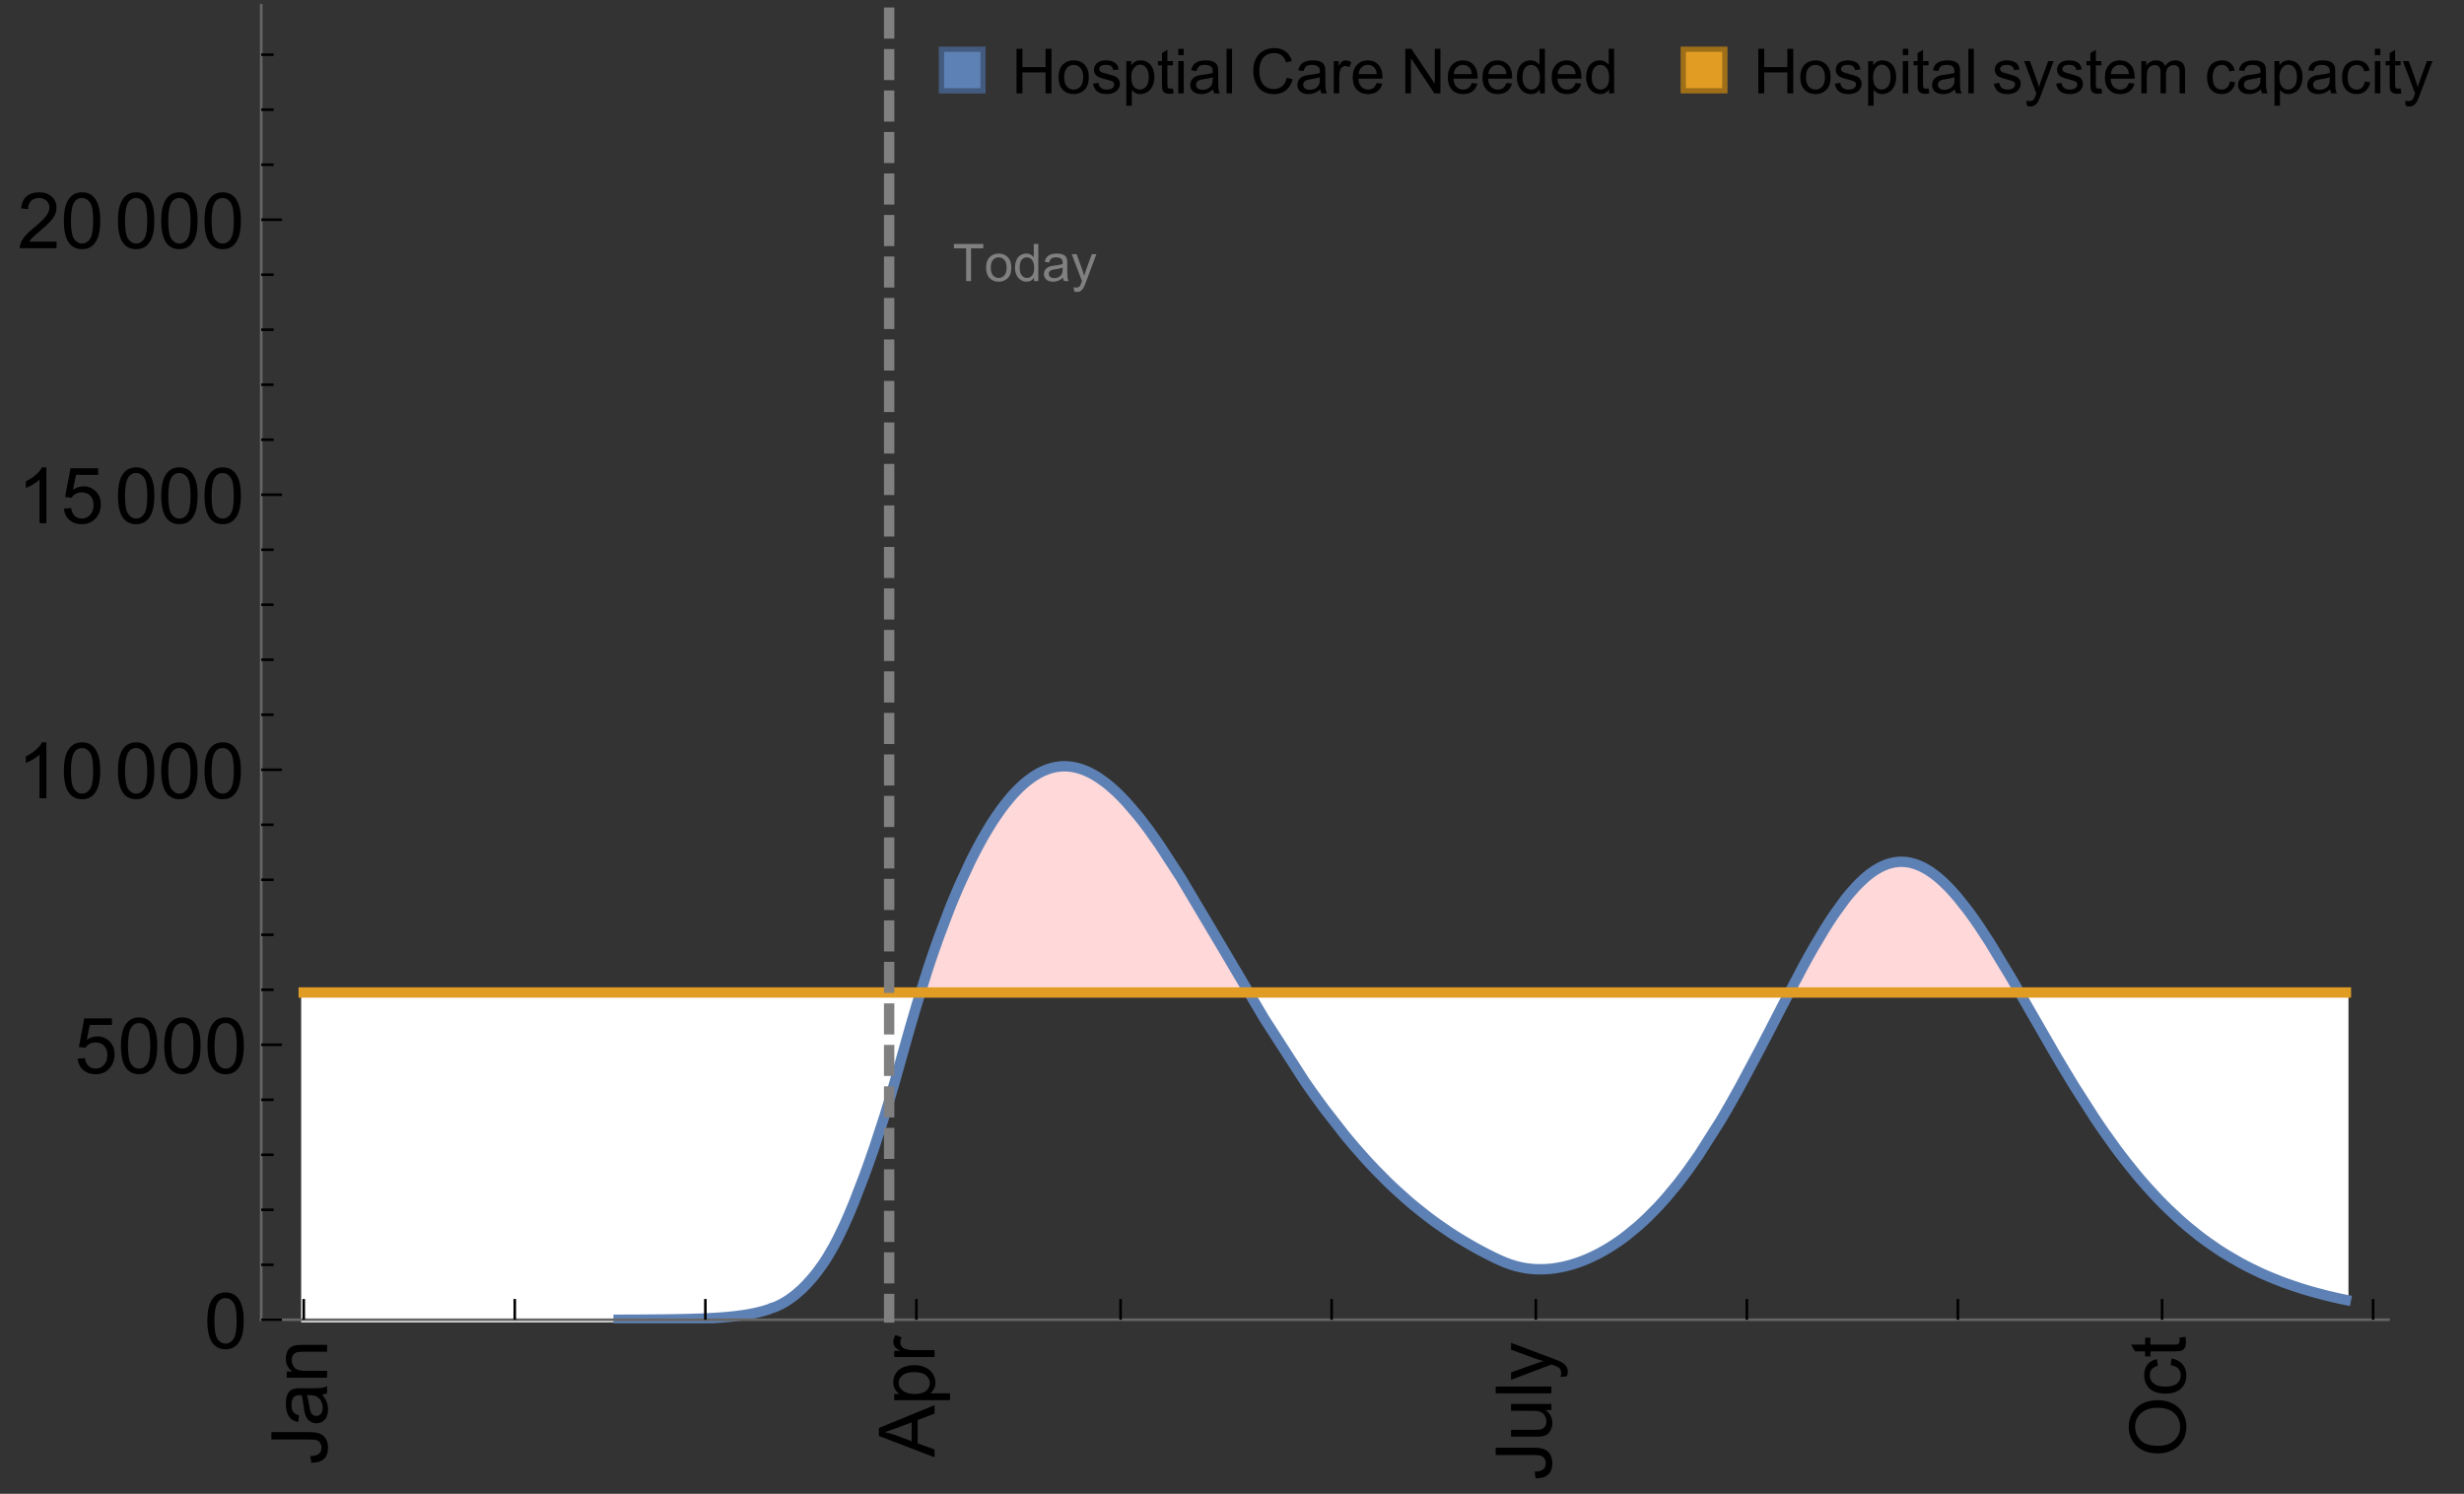 <?xml version="1.0" encoding="UTF-8"?>
<svg xmlns="http://www.w3.org/2000/svg" xmlns:xlink="http://www.w3.org/1999/xlink" width="475pt" height="288pt" viewBox="0 0 475 288" version="1.1">
<rect x="0" y="0" width="475" height="288" fill="#333333" stroke="none"/>
<defs>
<g>
<symbol overflow="visible" id="glyph0-0">
<path style="stroke:none;" d=""/>
</symbol>
<symbol overflow="visible" id="glyph0-1">
<path style="stroke:none;" d="M -3.047 -0.434 L -3.223 -1.715 C -2.402 -1.75 -1.84 -1.902 -1.539 -2.176 C -1.234 -2.449 -1.082 -2.828 -1.082 -3.312 C -1.082 -3.668 -1.164 -3.977 -1.328 -4.234 C -1.492 -4.492 -1.715 -4.672 -1.996 -4.77 C -2.277 -4.867 -2.723 -4.914 -3.34 -4.914 L -10.738 -4.914 L -10.738 -6.336 L -3.422 -6.336 C -2.523 -6.336 -1.824 -6.227 -1.332 -6.008 C -0.84 -5.793 -0.465 -5.449 -0.203 -4.977 C 0.055 -4.504 0.184 -3.953 0.184 -3.316 C 0.184 -2.375 -0.086 -1.652 -0.629 -1.152 C -1.172 -0.652 -1.977 -0.414 -3.047 -0.434 Z M -3.047 -0.434 "/>
</symbol>
<symbol overflow="visible" id="glyph0-2">
<path style="stroke:none;" d="M -0.961 -6.062 C -0.543 -5.574 -0.25 -5.105 -0.082 -4.656 C 0.09 -4.203 0.176 -3.719 0.176 -3.199 C 0.176 -2.344 -0.031 -1.688 -0.449 -1.23 C -0.867 -0.773 -1.402 -0.543 -2.051 -0.543 C -2.43 -0.543 -2.781 -0.629 -3.094 -0.801 C -3.41 -0.977 -3.664 -1.203 -3.852 -1.484 C -4.043 -1.766 -4.188 -2.082 -4.285 -2.434 C -4.352 -2.691 -4.418 -3.082 -4.484 -3.605 C -4.609 -4.668 -4.762 -5.453 -4.938 -5.953 C -5.117 -5.961 -5.23 -5.961 -5.281 -5.961 C -5.816 -5.961 -6.195 -5.836 -6.414 -5.59 C -6.715 -5.25 -6.863 -4.75 -6.863 -4.086 C -6.863 -3.465 -6.754 -3.008 -6.535 -2.715 C -6.32 -2.418 -5.934 -2.199 -5.383 -2.059 L -5.559 -0.77 C -6.109 -0.887 -6.555 -1.078 -6.895 -1.348 C -7.234 -1.617 -7.496 -2.004 -7.68 -2.512 C -7.863 -3.02 -7.953 -3.609 -7.953 -4.277 C -7.953 -4.941 -7.875 -5.48 -7.719 -5.895 C -7.562 -6.312 -7.367 -6.617 -7.129 -6.812 C -6.895 -7.008 -6.594 -7.145 -6.234 -7.223 C -6.008 -7.266 -5.602 -7.289 -5.016 -7.289 L -3.258 -7.289 C -2.031 -7.289 -1.258 -7.316 -0.934 -7.371 C -0.609 -7.43 -0.297 -7.539 0 -7.703 L 0 -6.328 C -0.273 -6.191 -0.594 -6.102 -0.961 -6.062 Z M -3.902 -5.953 C -3.707 -5.477 -3.543 -4.758 -3.406 -3.801 C -3.328 -3.258 -3.238 -2.875 -3.141 -2.652 C -3.043 -2.426 -2.902 -2.254 -2.715 -2.133 C -2.527 -2.008 -2.316 -1.949 -2.086 -1.949 C -1.734 -1.949 -1.441 -2.082 -1.207 -2.348 C -0.973 -2.613 -0.855 -3.004 -0.855 -3.516 C -0.855 -4.023 -0.969 -4.477 -1.191 -4.871 C -1.414 -5.266 -1.715 -5.555 -2.102 -5.742 C -2.398 -5.883 -2.84 -5.953 -3.422 -5.953 Z M -3.902 -5.953 "/>
</symbol>
<symbol overflow="visible" id="glyph0-3">
<path style="stroke:none;" d="M 0 -0.988 L -7.777 -0.988 L -7.777 -2.176 L -6.672 -2.176 C -7.527 -2.746 -7.953 -3.57 -7.953 -4.652 C -7.953 -5.121 -7.871 -5.551 -7.703 -5.945 C -7.535 -6.336 -7.312 -6.633 -7.039 -6.828 C -6.766 -7.023 -6.441 -7.156 -6.062 -7.234 C -5.82 -7.285 -5.395 -7.309 -4.781 -7.309 L 0 -7.309 L 0 -5.992 L -4.73 -5.992 C -5.27 -5.992 -5.672 -5.941 -5.938 -5.836 C -6.203 -5.734 -6.414 -5.555 -6.574 -5.293 C -6.734 -5.031 -6.812 -4.723 -6.812 -4.371 C -6.812 -3.812 -6.633 -3.328 -6.277 -2.918 C -5.922 -2.512 -5.242 -2.309 -4.25 -2.309 L 0 -2.309 Z M 0 -0.988 "/>
</symbol>
<symbol overflow="visible" id="glyph0-4">
<path style="stroke:none;" d="M 0 0.023 L -10.738 -4.102 L -10.738 -5.633 L 0 -10.027 L 0 -8.406 L -3.25 -7.156 L -3.25 -2.664 L 0 -1.488 Z M -4.41 -3.078 L -4.41 -6.715 L -7.383 -5.598 C -8.285 -5.254 -9.027 -5 -9.609 -4.836 C -8.922 -4.699 -8.238 -4.504 -7.559 -4.254 Z M -4.41 -3.078 "/>
</symbol>
<symbol overflow="visible" id="glyph0-5">
<path style="stroke:none;" d="M 2.98 -0.988 L -7.777 -0.988 L -7.777 -2.191 L -6.766 -2.191 C -7.164 -2.473 -7.461 -2.793 -7.656 -3.148 C -7.855 -3.504 -7.953 -3.938 -7.953 -4.445 C -7.953 -5.109 -7.781 -5.695 -7.441 -6.203 C -7.102 -6.711 -6.617 -7.094 -5.996 -7.352 C -5.371 -7.613 -4.691 -7.742 -3.949 -7.742 C -3.152 -7.742 -2.434 -7.598 -1.797 -7.312 C -1.16 -7.027 -0.672 -6.613 -0.332 -6.066 C 0.008 -5.523 0.176 -4.953 0.176 -4.352 C 0.176 -3.91 0.082 -3.516 -0.102 -3.168 C -0.289 -2.82 -0.523 -2.531 -0.805 -2.309 L 2.98 -2.309 Z M -3.844 -2.184 C -2.844 -2.184 -2.105 -2.387 -1.625 -2.789 C -1.148 -3.195 -0.906 -3.688 -0.906 -4.262 C -0.906 -4.848 -1.156 -5.352 -1.652 -5.77 C -2.148 -6.188 -2.914 -6.395 -3.953 -6.395 C -4.945 -6.395 -5.688 -6.191 -6.18 -5.781 C -6.676 -5.375 -6.922 -4.887 -6.922 -4.32 C -6.922 -3.758 -6.66 -3.262 -6.133 -2.832 C -5.609 -2.398 -4.848 -2.184 -3.844 -2.184 Z M -3.844 -2.184 "/>
</symbol>
<symbol overflow="visible" id="glyph0-6">
<path style="stroke:none;" d="M 0 -0.973 L -7.777 -0.973 L -7.777 -2.16 L -6.598 -2.16 C -7.148 -2.465 -7.516 -2.742 -7.691 -3 C -7.867 -3.258 -7.953 -3.539 -7.953 -3.844 C -7.953 -4.289 -7.812 -4.742 -7.531 -5.199 L -6.305 -4.746 C -6.496 -4.422 -6.594 -4.102 -6.594 -3.781 C -6.594 -3.492 -6.504 -3.234 -6.332 -3.004 C -6.16 -2.773 -5.918 -2.609 -5.609 -2.512 C -5.141 -2.367 -4.629 -2.293 -4.07 -2.293 L 0 -2.293 Z M 0 -0.973 "/>
</symbol>
<symbol overflow="visible" id="glyph0-7">
<path style="stroke:none;" d="M 0 -6.086 L -1.141 -6.086 C -0.262 -5.48 0.176 -4.656 0.176 -3.617 C 0.176 -3.16 0.09 -2.73 -0.086 -2.332 C -0.262 -1.934 -0.484 -1.641 -0.75 -1.445 C -1.016 -1.254 -1.344 -1.117 -1.727 -1.039 C -1.988 -0.984 -2.398 -0.961 -2.961 -0.961 L -7.777 -0.961 L -7.777 -2.277 L -3.465 -2.277 C -2.777 -2.277 -2.312 -2.305 -2.074 -2.359 C -1.727 -2.441 -1.453 -2.617 -1.258 -2.887 C -1.059 -3.156 -0.961 -3.484 -0.961 -3.883 C -0.961 -4.277 -1.062 -4.648 -1.262 -4.996 C -1.465 -5.344 -1.742 -5.586 -2.09 -5.73 C -2.441 -5.875 -2.945 -5.945 -3.609 -5.945 L -7.777 -5.949 L -7.777 -7.266 L 0 -7.266 Z M 0 -6.086 "/>
</symbol>
<symbol overflow="visible" id="glyph0-8">
<path style="stroke:none;" d="M 0 -0.961 L -10.738 -0.961 L -10.738 -2.277 L 0 -2.277 Z M 0 -0.961 "/>
</symbol>
<symbol overflow="visible" id="glyph0-9">
<path style="stroke:none;" d="M 2.996 -0.93 L 1.758 -0.785 C 1.836 -1.07 1.875 -1.324 1.875 -1.539 C 1.875 -1.832 1.828 -2.066 1.73 -2.242 C 1.633 -2.418 1.496 -2.562 1.32 -2.672 C 1.188 -2.758 0.859 -2.891 0.336 -3.078 C 0.262 -3.102 0.156 -3.141 0.016 -3.195 L -7.777 -0.242 L -7.777 -1.664 L -3.273 -3.281 C -2.703 -3.492 -2.102 -3.68 -1.473 -3.844 C -2.078 -3.996 -2.668 -4.176 -3.246 -4.387 L -7.777 -6.051 L -7.777 -7.367 L 0.133 -4.41 C 0.988 -4.094 1.574 -3.844 1.898 -3.668 C 2.332 -3.434 2.648 -3.168 2.852 -2.863 C 3.055 -2.562 3.156 -2.199 3.156 -1.781 C 3.156 -1.527 3.102 -1.242 2.996 -0.93 Z M 2.996 -0.93 "/>
</symbol>
<symbol overflow="visible" id="glyph0-10">
<path style="stroke:none;" d="M -5.23 -0.727 C -7.012 -0.727 -8.406 -1.203 -9.414 -2.16 C -10.422 -3.117 -10.93 -4.352 -10.93 -5.867 C -10.93 -6.859 -10.691 -7.75 -10.219 -8.547 C -9.742 -9.344 -9.082 -9.949 -8.234 -10.367 C -7.387 -10.785 -6.43 -10.992 -5.355 -10.992 C -4.266 -10.992 -3.289 -10.773 -2.43 -10.336 C -1.57 -9.895 -0.922 -9.273 -0.48 -8.469 C -0.039 -7.66 0.184 -6.793 0.184 -5.859 C 0.184 -4.848 -0.062 -3.945 -0.551 -3.148 C -1.039 -2.352 -1.703 -1.75 -2.547 -1.34 C -3.395 -0.93 -4.289 -0.727 -5.23 -0.727 Z M -5.207 -2.191 C -3.914 -2.191 -2.895 -2.539 -2.148 -3.234 C -1.406 -3.93 -1.031 -4.801 -1.031 -5.852 C -1.031 -6.922 -1.41 -7.801 -2.16 -8.492 C -2.914 -9.184 -3.98 -9.527 -5.359 -9.527 C -6.234 -9.527 -7 -9.383 -7.648 -9.086 C -8.301 -8.789 -8.809 -8.359 -9.168 -7.789 C -9.527 -7.219 -9.703 -6.582 -9.703 -5.875 C -9.703 -4.867 -9.359 -4.004 -8.668 -3.277 C -7.977 -2.551 -6.824 -2.191 -5.207 -2.191 Z M -5.207 -2.191 "/>
</symbol>
<symbol overflow="visible" id="glyph0-11">
<path style="stroke:none;" d="M -2.848 -6.062 L -2.68 -7.359 C -1.785 -7.219 -1.086 -6.855 -0.582 -6.273 C -0.078 -5.691 0.176 -4.973 0.176 -4.125 C 0.176 -3.059 -0.172 -2.203 -0.867 -1.555 C -1.562 -0.91 -2.562 -0.586 -3.859 -0.586 C -4.699 -0.586 -5.434 -0.727 -6.062 -1.004 C -6.695 -1.281 -7.168 -1.707 -7.48 -2.273 C -7.797 -2.844 -7.953 -3.461 -7.953 -4.133 C -7.953 -4.977 -7.742 -5.668 -7.312 -6.203 C -6.887 -6.742 -6.281 -7.086 -5.492 -7.234 L -5.297 -5.953 C -5.82 -5.832 -6.211 -5.617 -6.477 -5.305 C -6.738 -4.996 -6.871 -4.621 -6.871 -4.184 C -6.871 -3.52 -6.633 -2.98 -6.156 -2.562 C -5.68 -2.148 -4.926 -1.941 -3.898 -1.941 C -2.852 -1.941 -2.094 -2.141 -1.617 -2.543 C -1.145 -2.941 -0.906 -3.465 -0.906 -4.109 C -0.906 -4.625 -1.066 -5.059 -1.383 -5.406 C -1.699 -5.754 -2.191 -5.973 -2.848 -6.062 Z M -2.848 -6.062 "/>
</symbol>
<symbol overflow="visible" id="glyph0-12">
<path style="stroke:none;" d="M -1.18 -3.867 L -0.016 -4.059 C 0.062 -3.688 0.102 -3.355 0.102 -3.062 C 0.102 -2.582 0.027 -2.211 -0.125 -1.949 C -0.277 -1.684 -0.477 -1.5 -0.723 -1.391 C -0.969 -1.285 -1.488 -1.23 -2.277 -1.23 L -6.754 -1.23 L -6.754 -0.266 L -7.777 -0.266 L -7.777 -1.23 L -9.703 -1.23 L -10.496 -2.543 L -7.777 -2.543 L -7.777 -3.867 L -6.754 -3.867 L -6.754 -2.543 L -2.203 -2.543 C -1.828 -2.543 -1.586 -2.566 -1.48 -2.609 C -1.371 -2.656 -1.285 -2.734 -1.223 -2.84 C -1.16 -2.945 -1.129 -3.094 -1.129 -3.289 C -1.129 -3.434 -1.145 -3.629 -1.18 -3.867 Z M -1.18 -3.867 "/>
</symbol>
<symbol overflow="visible" id="glyph1-0">
<path style="stroke:none;" d=""/>
</symbol>
<symbol overflow="visible" id="glyph1-1">
<path style="stroke:none;" d="M 0.621 -5.297 C 0.621 -6.566 0.754 -7.586 1.016 -8.359 C 1.277 -9.133 1.664 -9.73 2.18 -10.152 C 2.695 -10.57 3.344 -10.781 4.125 -10.781 C 4.699 -10.781 5.203 -10.664 5.641 -10.434 C 6.074 -10.203 6.434 -9.867 6.715 -9.43 C 7 -8.992 7.223 -8.461 7.383 -7.832 C 7.543 -7.207 7.625 -6.359 7.625 -5.297 C 7.625 -4.035 7.496 -3.02 7.234 -2.246 C 6.977 -1.473 6.59 -0.871 6.074 -0.449 C 5.559 -0.027 4.91 0.184 4.125 0.184 C 3.09 0.184 2.273 -0.188 1.684 -0.93 C 0.977 -1.824 0.621 -3.277 0.621 -5.297 Z M 1.977 -5.297 C 1.977 -3.531 2.184 -2.359 2.598 -1.777 C 3.008 -1.191 3.52 -0.902 4.125 -0.902 C 4.73 -0.902 5.238 -1.195 5.652 -1.781 C 6.062 -2.367 6.27 -3.539 6.27 -5.297 C 6.27 -7.062 6.062 -8.238 5.652 -8.82 C 5.238 -9.398 4.723 -9.691 4.109 -9.691 C 3.504 -9.691 3.02 -9.434 2.66 -8.922 C 2.203 -8.266 1.977 -7.059 1.977 -5.297 Z M 1.977 -5.297 "/>
</symbol>
<symbol overflow="visible" id="glyph1-2">
<path style="stroke:none;" d="M 0.621 -2.812 L 2.008 -2.93 C 2.109 -2.258 2.348 -1.75 2.723 -1.41 C 3.094 -1.07 3.547 -0.902 4.07 -0.902 C 4.707 -0.902 5.242 -1.141 5.684 -1.617 C 6.125 -2.098 6.344 -2.73 6.344 -3.523 C 6.344 -4.273 6.133 -4.867 5.711 -5.305 C 5.289 -5.738 4.734 -5.953 4.051 -5.953 C 3.625 -5.953 3.242 -5.859 2.898 -5.664 C 2.559 -5.473 2.289 -5.223 2.094 -4.914 L 0.855 -5.074 L 1.898 -10.59 L 7.234 -10.59 L 7.234 -9.332 L 2.953 -9.332 L 2.375 -6.445 C 3.02 -6.895 3.695 -7.117 4.402 -7.117 C 5.34 -7.117 6.129 -6.793 6.773 -6.145 C 7.418 -5.496 7.742 -4.66 7.742 -3.641 C 7.742 -2.668 7.457 -1.828 6.891 -1.121 C 6.203 -0.25 5.266 0.184 4.07 0.184 C 3.094 0.184 2.297 -0.09 1.68 -0.637 C 1.062 -1.184 0.711 -1.91 0.621 -2.812 Z M 0.621 -2.812 "/>
</symbol>
<symbol overflow="visible" id="glyph1-3">
<path style="stroke:none;" d="M 5.59 0 L 4.27 0 L 4.27 -8.402 C 3.953 -8.098 3.535 -7.797 3.02 -7.492 C 2.504 -7.191 2.043 -6.961 1.633 -6.812 L 1.633 -8.086 C 2.371 -8.434 3.016 -8.852 3.566 -9.344 C 4.117 -9.84 4.508 -10.316 4.738 -10.781 L 5.59 -10.781 Z M 5.59 0 "/>
</symbol>
<symbol overflow="visible" id="glyph1-4">
<path style="stroke:none;" d="M 7.551 -1.266 L 7.551 0 L 0.453 0 C 0.445 -0.316 0.496 -0.621 0.609 -0.914 C 0.789 -1.398 1.078 -1.875 1.477 -2.344 C 1.875 -2.812 2.449 -3.355 3.199 -3.969 C 4.367 -4.926 5.156 -5.684 5.566 -6.242 C 5.977 -6.801 6.18 -7.332 6.18 -7.828 C 6.18 -8.352 5.996 -8.793 5.621 -9.152 C 5.246 -9.512 4.762 -9.691 4.16 -9.691 C 3.523 -9.691 3.016 -9.5 2.637 -9.117 C 2.258 -8.738 2.062 -8.211 2.059 -7.535 L 0.703 -7.676 C 0.797 -8.688 1.145 -9.457 1.75 -9.988 C 2.355 -10.516 3.168 -10.781 4.188 -10.781 C 5.219 -10.781 6.035 -10.496 6.637 -9.926 C 7.238 -9.352 7.535 -8.645 7.535 -7.801 C 7.535 -7.371 7.449 -6.949 7.273 -6.531 C 7.098 -6.117 6.805 -5.68 6.398 -5.223 C 5.992 -4.762 5.312 -4.133 4.367 -3.332 C 3.574 -2.668 3.066 -2.219 2.844 -1.98 C 2.617 -1.742 2.43 -1.508 2.285 -1.266 Z M 7.551 -1.266 "/>
</symbol>
<symbol overflow="visible" id="glyph2-0">
<path style="stroke:none;" d=""/>
</symbol>
<symbol overflow="visible" id="glyph2-1">
<path style="stroke:none;" d="M 2.594 0 L 2.594 -6.312 L 0.234 -6.312 L 0.234 -7.156 L 5.906 -7.156 L 5.906 -6.312 L 3.539 -6.312 L 3.539 0 Z M 2.594 0 "/>
</symbol>
<symbol overflow="visible" id="glyph2-2">
<path style="stroke:none;" d="M 0.332 -2.594 C 0.332 -3.555 0.598 -4.266 1.133 -4.727 C 1.578 -5.109 2.121 -5.305 2.766 -5.305 C 3.477 -5.305 4.059 -5.07 4.512 -4.602 C 4.965 -4.133 5.191 -3.488 5.191 -2.664 C 5.191 -2 5.09 -1.473 4.891 -1.09 C 4.691 -0.707 4.398 -0.41 4.016 -0.199 C 3.633 0.012 3.215 0.117 2.766 0.117 C 2.039 0.117 1.449 -0.117 1.004 -0.582 C 0.555 -1.047 0.332 -1.719 0.332 -2.594 Z M 1.234 -2.594 C 1.234 -1.93 1.379 -1.43 1.672 -1.102 C 1.961 -0.77 2.324 -0.605 2.766 -0.605 C 3.199 -0.605 3.562 -0.773 3.852 -1.102 C 4.141 -1.434 4.289 -1.941 4.289 -2.621 C 4.289 -3.262 4.141 -3.75 3.852 -4.078 C 3.559 -4.41 3.195 -4.574 2.766 -4.574 C 2.324 -4.574 1.961 -4.41 1.672 -4.082 C 1.383 -3.754 1.234 -3.258 1.234 -2.594 Z M 1.234 -2.594 "/>
</symbol>
<symbol overflow="visible" id="glyph2-3">
<path style="stroke:none;" d="M 4.023 0 L 4.023 -0.656 C 3.695 -0.141 3.211 0.117 2.574 0.117 C 2.16 0.117 1.781 0.004 1.434 -0.227 C 1.086 -0.453 0.816 -0.77 0.629 -1.18 C 0.438 -1.586 0.344 -2.059 0.344 -2.586 C 0.344 -3.105 0.43 -3.574 0.602 -3.996 C 0.773 -4.418 1.031 -4.742 1.375 -4.965 C 1.723 -5.191 2.109 -5.305 2.535 -5.305 C 2.848 -5.305 3.125 -5.238 3.367 -5.105 C 3.613 -4.973 3.812 -4.801 3.965 -4.59 L 3.965 -7.156 L 4.84 -7.156 L 4.84 0 Z M 1.246 -2.586 C 1.246 -1.922 1.387 -1.426 1.664 -1.098 C 1.945 -0.77 2.273 -0.605 2.656 -0.605 C 3.039 -0.605 3.367 -0.762 3.637 -1.078 C 3.906 -1.391 4.039 -1.871 4.039 -2.516 C 4.039 -3.227 3.902 -3.746 3.629 -4.078 C 3.355 -4.41 3.016 -4.574 2.617 -4.574 C 2.227 -4.574 1.898 -4.414 1.637 -4.098 C 1.375 -3.777 1.246 -3.273 1.246 -2.586 Z M 1.246 -2.586 "/>
</symbol>
<symbol overflow="visible" id="glyph2-4">
<path style="stroke:none;" d="M 4.043 -0.641 C 3.719 -0.363 3.402 -0.168 3.102 -0.055 C 2.801 0.059 2.48 0.117 2.133 0.117 C 1.562 0.117 1.125 -0.023 0.82 -0.301 C 0.516 -0.578 0.359 -0.934 0.359 -1.367 C 0.359 -1.621 0.418 -1.852 0.535 -2.062 C 0.648 -2.273 0.801 -2.441 0.988 -2.57 C 1.176 -2.695 1.387 -2.793 1.621 -2.855 C 1.793 -2.902 2.055 -2.945 2.402 -2.988 C 3.113 -3.074 3.633 -3.172 3.969 -3.289 C 3.973 -3.41 3.977 -3.488 3.977 -3.52 C 3.977 -3.879 3.891 -4.133 3.727 -4.277 C 3.5 -4.477 3.168 -4.574 2.727 -4.574 C 2.312 -4.574 2.008 -4.504 1.809 -4.359 C 1.613 -4.215 1.465 -3.957 1.371 -3.59 L 0.512 -3.707 C 0.59 -4.074 0.719 -4.371 0.898 -4.598 C 1.078 -4.824 1.336 -4.996 1.676 -5.121 C 2.016 -5.242 2.406 -5.305 2.852 -5.305 C 3.293 -5.305 3.652 -5.25 3.93 -5.148 C 4.207 -5.043 4.41 -4.91 4.539 -4.754 C 4.672 -4.594 4.762 -4.395 4.812 -4.156 C 4.844 -4.008 4.859 -3.734 4.859 -3.344 L 4.859 -2.172 C 4.859 -1.355 4.879 -0.84 4.914 -0.621 C 4.953 -0.406 5.027 -0.199 5.137 0 L 4.219 0 C 4.129 -0.184 4.07 -0.395 4.043 -0.641 Z M 3.969 -2.602 C 3.648 -2.473 3.172 -2.363 2.535 -2.27 C 2.172 -2.219 1.918 -2.16 1.766 -2.094 C 1.617 -2.031 1.504 -1.934 1.422 -1.809 C 1.34 -1.684 1.297 -1.543 1.297 -1.391 C 1.297 -1.156 1.387 -0.961 1.566 -0.805 C 1.742 -0.648 2 -0.57 2.344 -0.57 C 2.684 -0.57 2.984 -0.645 3.246 -0.793 C 3.512 -0.941 3.703 -1.145 3.828 -1.402 C 3.922 -1.602 3.969 -1.895 3.969 -2.281 Z M 3.969 -2.602 "/>
</symbol>
<symbol overflow="visible" id="glyph2-5">
<path style="stroke:none;" d="M 0.621 1.996 L 0.523 1.172 C 0.715 1.223 0.883 1.25 1.023 1.25 C 1.219 1.25 1.375 1.219 1.492 1.152 C 1.609 1.086 1.707 0.996 1.781 0.879 C 1.836 0.789 1.926 0.574 2.051 0.227 C 2.066 0.176 2.094 0.105 2.129 0.008 L 0.16 -5.188 L 1.109 -5.188 L 2.188 -2.184 C 2.328 -1.801 2.453 -1.402 2.562 -0.98 C 2.664 -1.383 2.785 -1.777 2.926 -2.164 L 4.031 -5.188 L 4.914 -5.188 L 2.938 0.086 C 2.727 0.656 2.562 1.051 2.445 1.266 C 2.289 1.555 2.109 1.766 1.91 1.902 C 1.707 2.039 1.465 2.105 1.188 2.105 C 1.016 2.105 0.828 2.07 0.621 1.996 Z M 0.621 1.996 "/>
</symbol>
<symbol overflow="visible" id="glyph3-0">
<path style="stroke:none;" d=""/>
</symbol>
<symbol overflow="visible" id="glyph3-1">
<path style="stroke:none;" d="M 0.961 0 L 0.961 -8.59 L 2.098 -8.59 L 2.098 -5.062 L 6.562 -5.062 L 6.562 -8.59 L 7.699 -8.59 L 7.699 0 L 6.562 0 L 6.562 -4.047 L 2.098 -4.047 L 2.098 0 Z M 0.961 0 "/>
</symbol>
<symbol overflow="visible" id="glyph3-2">
<path style="stroke:none;" d="M 0.398 -3.109 C 0.398 -4.262 0.719 -5.117 1.359 -5.672 C 1.895 -6.133 2.547 -6.363 3.316 -6.363 C 4.172 -6.363 4.871 -6.082 5.414 -5.523 C 5.957 -4.961 6.227 -4.188 6.227 -3.199 C 6.227 -2.398 6.109 -1.77 5.867 -1.309 C 5.629 -0.852 5.277 -0.492 4.82 -0.242 C 4.359 0.012 3.859 0.141 3.316 0.141 C 2.445 0.141 1.742 -0.141 1.203 -0.695 C 0.668 -1.254 0.398 -2.062 0.398 -3.109 Z M 1.484 -3.109 C 1.484 -2.312 1.656 -1.719 2.004 -1.32 C 2.352 -0.926 2.789 -0.727 3.316 -0.727 C 3.84 -0.727 4.273 -0.926 4.625 -1.324 C 4.973 -1.723 5.145 -2.328 5.145 -3.148 C 5.145 -3.918 4.969 -4.5 4.621 -4.895 C 4.27 -5.293 3.836 -5.492 3.316 -5.492 C 2.789 -5.492 2.352 -5.293 2.004 -4.898 C 1.656 -4.504 1.484 -3.906 1.484 -3.109 Z M 1.484 -3.109 "/>
</symbol>
<symbol overflow="visible" id="glyph3-3">
<path style="stroke:none;" d="M 0.367 -1.859 L 1.414 -2.023 C 1.473 -1.605 1.633 -1.281 1.902 -1.062 C 2.168 -0.84 2.543 -0.727 3.023 -0.727 C 3.508 -0.727 3.867 -0.824 4.102 -1.023 C 4.336 -1.219 4.453 -1.453 4.453 -1.719 C 4.453 -1.957 4.352 -2.141 4.141 -2.281 C 3.996 -2.375 3.641 -2.492 3.062 -2.637 C 2.289 -2.832 1.754 -3 1.457 -3.145 C 1.156 -3.285 0.93 -3.484 0.777 -3.734 C 0.621 -3.988 0.547 -4.266 0.547 -4.57 C 0.547 -4.848 0.609 -5.105 0.734 -5.34 C 0.863 -5.578 1.035 -5.773 1.254 -5.93 C 1.418 -6.051 1.641 -6.152 1.926 -6.238 C 2.207 -6.32 2.512 -6.363 2.836 -6.363 C 3.324 -6.363 3.754 -6.293 4.121 -6.152 C 4.492 -6.012 4.766 -5.82 4.938 -5.582 C 5.113 -5.34 5.234 -5.02 5.305 -4.617 L 4.273 -4.477 C 4.227 -4.797 4.09 -5.047 3.863 -5.227 C 3.641 -5.406 3.32 -5.496 2.914 -5.496 C 2.43 -5.496 2.082 -5.414 1.875 -5.258 C 1.668 -5.098 1.562 -4.906 1.562 -4.695 C 1.562 -4.559 1.609 -4.434 1.695 -4.324 C 1.781 -4.211 1.914 -4.117 2.098 -4.043 C 2.203 -4.004 2.516 -3.914 3.031 -3.773 C 3.777 -3.574 4.297 -3.41 4.59 -3.285 C 4.887 -3.156 5.117 -2.973 5.285 -2.73 C 5.453 -2.488 5.539 -2.188 5.539 -1.828 C 5.539 -1.477 5.434 -1.145 5.23 -0.836 C 5.023 -0.523 4.727 -0.285 4.344 -0.113 C 3.957 0.055 3.516 0.141 3.031 0.141 C 2.223 0.141 1.605 -0.027 1.18 -0.363 C 0.758 -0.699 0.484 -1.195 0.367 -1.859 Z M 0.367 -1.859 "/>
</symbol>
<symbol overflow="visible" id="glyph3-4">
<path style="stroke:none;" d="M 0.789 2.383 L 0.789 -6.223 L 1.75 -6.223 L 1.75 -5.414 C 1.977 -5.73 2.234 -5.969 2.52 -6.125 C 2.805 -6.285 3.148 -6.363 3.555 -6.363 C 4.086 -6.363 4.555 -6.227 4.961 -5.953 C 5.367 -5.68 5.676 -5.293 5.883 -4.797 C 6.09 -4.297 6.195 -3.75 6.195 -3.156 C 6.195 -2.52 6.078 -1.949 5.852 -1.438 C 5.621 -0.93 5.289 -0.539 4.855 -0.266 C 4.418 0.004 3.961 0.141 3.48 0.141 C 3.129 0.141 2.812 0.066 2.535 -0.082 C 2.254 -0.23 2.023 -0.418 1.844 -0.645 L 1.844 2.383 Z M 1.746 -3.078 C 1.746 -2.277 1.906 -1.684 2.234 -1.301 C 2.559 -0.918 2.949 -0.727 3.41 -0.727 C 3.879 -0.727 4.281 -0.926 4.613 -1.32 C 4.949 -1.719 5.117 -2.332 5.117 -3.164 C 5.117 -3.957 4.953 -4.551 4.625 -4.945 C 4.301 -5.34 3.91 -5.539 3.457 -5.539 C 3.008 -5.539 2.609 -5.328 2.266 -4.906 C 1.918 -4.488 1.746 -3.875 1.746 -3.078 Z M 1.746 -3.078 "/>
</symbol>
<symbol overflow="visible" id="glyph3-5">
<path style="stroke:none;" d="M 3.094 -0.945 L 3.246 -0.012 C 2.949 0.051 2.684 0.082 2.449 0.082 C 2.066 0.082 1.77 0.023 1.559 -0.102 C 1.348 -0.223 1.199 -0.379 1.113 -0.578 C 1.027 -0.773 0.984 -1.188 0.984 -1.82 L 0.984 -5.402 L 0.211 -5.402 L 0.211 -6.223 L 0.984 -6.223 L 0.984 -7.766 L 2.031 -8.398 L 2.031 -6.223 L 3.094 -6.223 L 3.094 -5.402 L 2.031 -5.402 L 2.031 -1.766 C 2.031 -1.465 2.051 -1.27 2.09 -1.184 C 2.125 -1.098 2.188 -1.031 2.27 -0.977 C 2.355 -0.926 2.477 -0.902 2.633 -0.902 C 2.75 -0.902 2.902 -0.914 3.094 -0.945 Z M 3.094 -0.945 "/>
</symbol>
<symbol overflow="visible" id="glyph3-6">
<path style="stroke:none;" d="M 0.797 -7.375 L 0.797 -8.59 L 1.852 -8.59 L 1.852 -7.375 Z M 0.797 0 L 0.797 -6.223 L 1.852 -6.223 L 1.852 0 Z M 0.797 0 "/>
</symbol>
<symbol overflow="visible" id="glyph3-7">
<path style="stroke:none;" d="M 4.852 -0.766 C 4.461 -0.434 4.086 -0.203 3.723 -0.062 C 3.363 0.074 2.977 0.141 2.562 0.141 C 1.879 0.141 1.352 -0.027 0.984 -0.359 C 0.617 -0.695 0.434 -1.121 0.434 -1.641 C 0.434 -1.945 0.504 -2.223 0.641 -2.477 C 0.781 -2.727 0.961 -2.93 1.188 -3.082 C 1.41 -3.234 1.664 -3.352 1.945 -3.43 C 2.152 -3.484 2.465 -3.535 2.883 -3.586 C 3.734 -3.688 4.359 -3.809 4.766 -3.949 C 4.77 -4.094 4.77 -4.188 4.77 -4.227 C 4.77 -4.656 4.672 -4.957 4.469 -5.133 C 4.199 -5.371 3.801 -5.492 3.27 -5.492 C 2.773 -5.492 2.406 -5.402 2.172 -5.23 C 1.934 -5.055 1.758 -4.75 1.648 -4.305 L 0.617 -4.445 C 0.711 -4.887 0.863 -5.246 1.078 -5.516 C 1.293 -5.789 1.602 -5.996 2.008 -6.145 C 2.414 -6.289 2.887 -6.363 3.422 -6.363 C 3.953 -6.363 4.383 -6.301 4.719 -6.176 C 5.051 -6.051 5.293 -5.895 5.449 -5.703 C 5.605 -5.516 5.715 -5.273 5.777 -4.984 C 5.812 -4.805 5.828 -4.484 5.828 -4.016 L 5.828 -2.609 C 5.828 -1.629 5.852 -1.008 5.898 -0.746 C 5.941 -0.488 6.031 -0.238 6.164 0 L 5.062 0 C 4.953 -0.219 4.883 -0.477 4.852 -0.766 Z M 4.766 -3.125 C 4.383 -2.969 3.805 -2.836 3.039 -2.727 C 2.605 -2.664 2.301 -2.594 2.121 -2.516 C 1.941 -2.438 1.805 -2.32 1.703 -2.172 C 1.605 -2.02 1.559 -1.852 1.559 -1.672 C 1.559 -1.391 1.664 -1.156 1.879 -0.969 C 2.09 -0.781 2.402 -0.688 2.812 -0.688 C 3.219 -0.688 3.578 -0.773 3.898 -0.953 C 4.215 -1.129 4.445 -1.375 4.594 -1.68 C 4.707 -1.918 4.766 -2.273 4.766 -2.734 Z M 4.766 -3.125 "/>
</symbol>
<symbol overflow="visible" id="glyph3-8">
<path style="stroke:none;" d="M 0.766 0 L 0.766 -8.59 L 1.82 -8.59 L 1.82 0 Z M 0.766 0 "/>
</symbol>
<symbol overflow="visible" id="glyph3-9">
<path style="stroke:none;" d="M 7.055 -3.012 L 8.191 -2.727 C 7.953 -1.793 7.523 -1.078 6.906 -0.59 C 6.285 -0.098 5.531 0.148 4.633 0.148 C 3.707 0.148 2.957 -0.043 2.375 -0.418 C 1.797 -0.797 1.355 -1.344 1.051 -2.055 C 0.75 -2.77 0.598 -3.539 0.598 -4.359 C 0.598 -5.254 0.77 -6.035 1.109 -6.699 C 1.453 -7.367 1.938 -7.871 2.57 -8.219 C 3.199 -8.562 3.895 -8.734 4.652 -8.734 C 5.512 -8.734 6.234 -8.516 6.82 -8.078 C 7.406 -7.641 7.812 -7.027 8.047 -6.234 L 6.926 -5.969 C 6.727 -6.594 6.438 -7.051 6.059 -7.336 C 5.68 -7.621 5.203 -7.766 4.629 -7.766 C 3.969 -7.766 3.418 -7.605 2.973 -7.289 C 2.531 -6.973 2.219 -6.547 2.039 -6.016 C 1.859 -5.48 1.77 -4.93 1.77 -4.367 C 1.77 -3.637 1.875 -2.996 2.09 -2.453 C 2.301 -1.906 2.633 -1.5 3.082 -1.23 C 3.531 -0.961 4.016 -0.828 4.539 -0.828 C 5.176 -0.828 5.719 -1.008 6.156 -1.375 C 6.598 -1.742 6.898 -2.289 7.055 -3.012 Z M 7.055 -3.012 "/>
</symbol>
<symbol overflow="visible" id="glyph3-10">
<path style="stroke:none;" d="M 0.781 0 L 0.781 -6.223 L 1.727 -6.223 L 1.727 -5.281 C 1.969 -5.723 2.195 -6.012 2.398 -6.152 C 2.605 -6.293 2.828 -6.363 3.078 -6.363 C 3.434 -6.363 3.793 -6.25 4.16 -6.023 L 3.797 -5.047 C 3.539 -5.199 3.281 -5.273 3.023 -5.273 C 2.793 -5.273 2.586 -5.203 2.402 -5.066 C 2.219 -4.926 2.086 -4.734 2.008 -4.488 C 1.891 -4.113 1.836 -3.703 1.836 -3.258 L 1.836 0 Z M 0.781 0 "/>
</symbol>
<symbol overflow="visible" id="glyph3-11">
<path style="stroke:none;" d="M 5.051 -2.004 L 6.141 -1.867 C 5.969 -1.23 5.648 -0.738 5.188 -0.387 C 4.723 -0.035 4.125 0.141 3.406 0.141 C 2.496 0.141 1.773 -0.141 1.238 -0.699 C 0.707 -1.262 0.438 -2.047 0.438 -3.059 C 0.438 -4.105 0.711 -4.918 1.25 -5.496 C 1.789 -6.074 2.484 -6.363 3.344 -6.363 C 4.176 -6.363 4.859 -6.078 5.383 -5.516 C 5.91 -4.949 6.176 -4.148 6.176 -3.125 C 6.176 -3.062 6.172 -2.969 6.172 -2.844 L 1.531 -2.844 C 1.57 -2.16 1.762 -1.633 2.109 -1.273 C 2.457 -0.91 2.891 -0.727 3.41 -0.727 C 3.797 -0.727 4.125 -0.828 4.398 -1.031 C 4.672 -1.234 4.891 -1.559 5.051 -2.004 Z M 1.586 -3.711 L 5.062 -3.711 C 5.016 -4.234 4.883 -4.625 4.664 -4.887 C 4.328 -5.293 3.891 -5.496 3.359 -5.496 C 2.875 -5.496 2.465 -5.336 2.137 -5.008 C 1.805 -4.684 1.625 -4.25 1.586 -3.711 Z M 1.586 -3.711 "/>
</symbol>
<symbol overflow="visible" id="glyph3-12">
<path style="stroke:none;" d="M 0.914 0 L 0.914 -8.59 L 2.078 -8.59 L 6.594 -1.844 L 6.594 -8.59 L 7.68 -8.59 L 7.68 0 L 6.516 0 L 2.004 -6.75 L 2.004 0 Z M 0.914 0 "/>
</symbol>
<symbol overflow="visible" id="glyph3-13">
<path style="stroke:none;" d="M 4.828 0 L 4.828 -0.785 C 4.434 -0.168 3.852 0.141 3.086 0.141 C 2.59 0.141 2.137 0.004 1.719 -0.27 C 1.305 -0.543 0.98 -0.926 0.754 -1.414 C 0.523 -1.906 0.41 -2.469 0.41 -3.105 C 0.41 -3.727 0.516 -4.289 0.719 -4.797 C 0.926 -5.301 1.238 -5.688 1.652 -5.961 C 2.066 -6.23 2.531 -6.363 3.039 -6.363 C 3.414 -6.363 3.75 -6.285 4.043 -6.125 C 4.336 -5.969 4.574 -5.762 4.758 -5.508 L 4.758 -8.59 L 5.805 -8.59 L 5.805 0 Z M 1.492 -3.105 C 1.492 -2.309 1.664 -1.711 2 -1.32 C 2.336 -0.926 2.73 -0.727 3.188 -0.727 C 3.648 -0.727 4.039 -0.914 4.363 -1.293 C 4.684 -1.668 4.844 -2.242 4.844 -3.016 C 4.844 -3.867 4.68 -4.492 4.352 -4.891 C 4.023 -5.289 3.621 -5.492 3.141 -5.492 C 2.672 -5.492 2.281 -5.297 1.965 -4.914 C 1.652 -4.531 1.492 -3.93 1.492 -3.105 Z M 1.492 -3.105 "/>
</symbol>
<symbol overflow="visible" id="glyph3-14">
<path style="stroke:none;" d="M 0.742 2.398 L 0.625 1.406 C 0.855 1.469 1.059 1.5 1.23 1.5 C 1.465 1.5 1.652 1.461 1.793 1.383 C 1.934 1.305 2.047 1.195 2.141 1.055 C 2.207 0.949 2.312 0.688 2.461 0.27 C 2.48 0.211 2.512 0.125 2.555 0.012 L 0.195 -6.223 L 1.328 -6.223 L 2.625 -2.617 C 2.793 -2.16 2.945 -1.68 3.078 -1.18 C 3.199 -1.664 3.344 -2.133 3.508 -2.594 L 4.84 -6.223 L 5.895 -6.223 L 3.527 0.105 C 3.273 0.789 3.078 1.258 2.938 1.516 C 2.75 1.863 2.531 2.121 2.289 2.281 C 2.047 2.445 1.758 2.523 1.422 2.523 C 1.219 2.523 0.992 2.484 0.742 2.398 Z M 0.742 2.398 "/>
</symbol>
<symbol overflow="visible" id="glyph3-15">
<path style="stroke:none;" d="M 0.789 0 L 0.789 -6.223 L 1.734 -6.223 L 1.734 -5.352 C 1.93 -5.656 2.188 -5.898 2.516 -6.086 C 2.84 -6.27 3.207 -6.363 3.621 -6.363 C 4.082 -6.363 4.461 -6.266 4.754 -6.078 C 5.051 -5.887 5.258 -5.617 5.379 -5.273 C 5.871 -6 6.512 -6.363 7.301 -6.363 C 7.918 -6.363 8.391 -6.191 8.727 -5.852 C 9.059 -5.508 9.223 -4.984 9.223 -4.273 L 9.223 0 L 8.172 0 L 8.172 -3.922 C 8.172 -4.344 8.141 -4.645 8.07 -4.832 C 8.004 -5.016 7.879 -5.164 7.699 -5.281 C 7.52 -5.395 7.309 -5.449 7.066 -5.449 C 6.629 -5.449 6.266 -5.305 5.977 -5.012 C 5.688 -4.723 5.543 -4.258 5.543 -3.617 L 5.543 0 L 4.488 0 L 4.488 -4.043 C 4.488 -4.512 4.402 -4.863 4.23 -5.098 C 4.059 -5.332 3.777 -5.449 3.387 -5.449 C 3.09 -5.449 2.816 -5.371 2.562 -5.215 C 2.312 -5.059 2.129 -4.828 2.016 -4.531 C 1.902 -4.23 1.844 -3.797 1.844 -3.227 L 1.844 0 Z M 0.789 0 "/>
</symbol>
<symbol overflow="visible" id="glyph3-16">
<path style="stroke:none;" d="M 4.852 -2.281 L 5.891 -2.145 C 5.777 -1.43 5.484 -0.871 5.02 -0.465 C 4.551 -0.062 3.977 0.141 3.297 0.141 C 2.445 0.141 1.762 -0.137 1.246 -0.695 C 0.727 -1.25 0.469 -2.047 0.469 -3.086 C 0.469 -3.758 0.578 -4.348 0.805 -4.852 C 1.027 -5.355 1.363 -5.734 1.82 -5.984 C 2.273 -6.238 2.77 -6.363 3.305 -6.363 C 3.98 -6.363 4.531 -6.191 4.961 -5.852 C 5.391 -5.508 5.668 -5.023 5.789 -4.395 L 4.766 -4.234 C 4.668 -4.652 4.492 -4.969 4.246 -5.18 C 3.996 -5.391 3.695 -5.496 3.344 -5.496 C 2.812 -5.496 2.383 -5.305 2.051 -4.926 C 1.719 -4.543 1.555 -3.941 1.555 -3.117 C 1.555 -2.281 1.711 -1.672 2.031 -1.297 C 2.352 -0.918 2.773 -0.727 3.289 -0.727 C 3.703 -0.727 4.047 -0.852 4.324 -1.109 C 4.602 -1.363 4.777 -1.75 4.852 -2.281 Z M 4.852 -2.281 "/>
</symbol>
</g>
<clipPath id="clip1">
  <path d="M 384 186 L 457 186 L 457 255.121 L 384 255.121 Z M 384 186 "/>
</clipPath>
<clipPath id="clip2">
  <path d="M 53 186 L 183 186 L 183 255.121 L 53 255.121 Z M 53 186 "/>
</clipPath>
<clipPath id="clip3">
  <path d="M 110 138 L 461.039 138 L 461.039 255.121 L 110 255.121 Z M 110 138 "/>
</clipPath>
<clipPath id="clip4">
  <path d="M 169 1 L 173 1 L 173 255 L 169 255 Z M 169 1 "/>
</clipPath>
<clipPath id="clip5">
  <path d="M 180.961 8.879 L 191 8.879 L 191 19 L 180.961 19 Z M 180.961 8.879 "/>
</clipPath>
<clipPath id="clip6">
  <path d="M 324 8.879 L 334 8.879 L 334 19 L 324 19 Z M 324 8.879 "/>
</clipPath>
</defs>
<g id="surface10068">
<path style="fill-rule:nonzero;fill:rgb(99.998%,84.999%,84.999%);fill-opacity:1;stroke-width:1;stroke-linecap:square;stroke-linejoin:miter;stroke:rgb(99.998%,84.999%,84.999%);stroke-opacity:1;stroke-miterlimit:3.239;" d="M 344.949 191.352 L 389.328 191.352 L 387.742 188.598 L 383.535 181.637 L 381.43 178.422 L 380.379 176.906 L 379.852 176.176 L 379.59 175.816 L 379.324 175.465 L 377.383 173.012 L 376.41 171.902 L 375.926 171.375 L 375.684 171.121 L 375.562 170.996 L 375.441 170.875 L 374.469 169.934 L 373.984 169.5 L 373.742 169.293 L 373.5 169.09 L 373.012 168.707 L 372.77 168.523 L 372.527 168.344 L 372.043 168.012 L 371.797 167.855 L 371.676 167.777 L 371.555 167.703 L 371.035 167.402 L 370.777 167.266 L 370.645 167.199 L 370.516 167.133 L 370.254 167.012 L 369.996 166.895 L 369.734 166.789 L 369.605 166.738 L 369.477 166.691 L 369.215 166.602 L 369.086 166.559 L 368.953 166.52 L 368.695 166.445 L 368.566 166.41 L 368.434 166.379 L 368.176 166.32 L 368.043 166.297 L 367.785 166.25 L 367.652 166.23 L 367.395 166.199 L 367.266 166.188 L 367.133 166.176 L 366.875 166.16 L 366.742 166.156 L 366.613 166.152 L 366.484 166.152 L 366.352 166.156 L 366.223 166.16 L 365.965 166.176 L 365.832 166.184 L 365.703 166.199 L 365.574 166.211 L 365.441 166.23 L 365.184 166.27 L 365.055 166.293 L 364.922 166.32 L 364.793 166.348 L 364.664 166.379 L 364.531 166.41 L 364.273 166.48 L 364.012 166.559 L 363.883 166.602 L 363.754 166.648 L 363.492 166.742 L 363.363 166.793 L 363.23 166.848 L 362.754 167.062 L 362.512 167.184 L 362.395 167.246 L 362.273 167.309 L 361.793 167.582 L 361.555 167.73 L 361.434 167.805 L 361.312 167.883 L 360.832 168.211 L 360.594 168.387 L 360.473 168.477 L 360.355 168.57 L 359.875 168.953 L 359.637 169.156 L 359.516 169.262 L 359.395 169.363 L 358.438 170.266 L 357.957 170.758 L 357.715 171.012 L 357.598 171.141 L 357.477 171.273 L 356.516 172.375 L 356.039 172.961 L 355.797 173.262 L 355.68 173.414 L 355.559 173.57 L 353.602 176.277 L 352.621 177.754 L 352.133 178.52 L 351.891 178.906 L 351.766 179.105 L 351.645 179.301 L 349.688 182.59 L 348.707 184.316 L 348.219 185.199 L 347.977 185.645 L 347.852 185.867 L 347.73 186.09 Z M 344.949 191.352 "/>
<path style="fill-rule:nonzero;fill:rgb(99.998%,84.999%,84.999%);fill-opacity:1;stroke-width:1;stroke-linecap:square;stroke-linejoin:miter;stroke:rgb(99.998%,84.999%,84.999%);stroke-opacity:1;stroke-miterlimit:3.239;" d="M 177.457 191.352 L 240.75 191.352 L 235.289 182.109 L 227.57 169.133 L 223.434 162.77 L 221.367 159.859 L 220.332 158.488 L 219.816 157.828 L 219.559 157.5 L 219.426 157.34 L 219.297 157.18 L 217.191 154.727 L 216.137 153.613 L 215.609 153.09 L 215.348 152.836 L 215.215 152.711 L 215.086 152.586 L 214.031 151.645 L 213.504 151.211 L 213.242 151 L 212.977 150.797 L 211.926 150.047 L 211.398 149.707 L 211.133 149.547 L 211.004 149.469 L 210.871 149.395 L 210.383 149.129 L 210.02 148.941 L 209.898 148.883 L 209.414 148.664 L 209.168 148.559 L 208.926 148.465 L 208.441 148.289 L 208.195 148.211 L 208.074 148.176 L 207.953 148.137 L 207.711 148.07 L 207.59 148.039 L 207.227 147.957 L 207.102 147.934 L 206.98 147.91 L 206.738 147.867 L 206.496 147.828 L 206.375 147.812 L 206.012 147.777 L 205.887 147.766 L 205.766 147.758 L 205.645 147.754 L 205.523 147.746 L 205.402 147.742 L 205.039 147.742 L 204.918 147.746 L 204.793 147.75 L 204.43 147.773 L 204.188 147.797 L 203.824 147.844 L 203.699 147.863 L 203.578 147.883 L 203.336 147.93 L 203.094 147.984 L 202.832 148.047 L 202.574 148.117 L 202.312 148.195 L 202.184 148.238 L 202.051 148.281 L 201.793 148.375 L 201.66 148.426 L 201.531 148.477 L 201.27 148.586 L 201.141 148.641 L 201.012 148.699 L 200.488 148.957 L 200.23 149.094 L 200.098 149.168 L 199.969 149.242 L 199.449 149.559 L 199.188 149.727 L 199.059 149.816 L 198.926 149.906 L 197.887 150.691 L 197.363 151.129 L 197.105 151.359 L 196.973 151.48 L 196.844 151.598 L 196.324 152.098 L 196.062 152.359 L 195.934 152.496 L 195.801 152.629 L 195.281 153.191 L 195.02 153.484 L 194.891 153.633 L 194.762 153.785 L 193.801 154.957 L 193.32 155.586 L 193.082 155.906 L 192.961 156.07 L 192.84 156.238 L 191.879 157.617 L 191.398 158.348 L 191.16 158.723 L 190.918 159.105 L 189.961 160.695 L 189.48 161.527 L 189.117 162.172 L 189 162.391 L 188.039 164.188 L 187.559 165.125 L 187.316 165.605 L 187.199 165.848 L 187.078 166.09 L 185.02 170.531 L 183.988 172.938 L 183.473 174.188 L 183.215 174.824 L 183.09 175.145 L 182.961 175.469 L 180.898 180.926 L 179.871 183.859 L 179.355 185.375 L 179.098 186.148 L 178.84 186.93 Z M 177.457 191.352 "/>
<path style=" stroke:none;fill-rule:nonzero;fill:rgb(99.998%,99.998%,99.998%);fill-opacity:1;" d="M 389.328 191.352 L 396.008 202.949 L 396.25 203.363 L 396.492 203.773 L 396.973 204.59 L 397.938 206.211 L 399.863 209.387 L 403.719 215.422 L 403.852 215.617 L 403.98 215.816 L 404.766 216.977 L 405.809 218.488 L 407.898 221.398 L 408.031 221.574 L 408.16 221.75 L 408.422 222.098 L 408.945 222.789 L 409.988 224.141 L 412.078 226.719 L 412.203 226.863 L 412.324 227.008 L 412.566 227.293 L 413.055 227.863 L 414.031 228.973 L 415.98 231.082 L 416.105 231.207 L 416.227 231.336 L 416.469 231.586 L 416.957 232.082 L 417.934 233.051 L 419.887 234.883 L 420.004 234.988 L 420.125 235.098 L 420.363 235.312 L 420.84 235.73 L 421.797 236.551 L 423.711 238.094 L 423.832 238.188 L 423.949 238.281 L 424.188 238.465 L 424.668 238.824 L 425.625 239.523 L 427.535 240.844 L 427.668 240.93 L 427.797 241.016 L 428.055 241.184 L 428.574 241.516 L 429.613 242.156 L 431.688 243.355 L 431.816 243.43 L 431.945 243.5 L 432.207 243.641 L 432.727 243.918 L 433.762 244.449 L 435.84 245.445 L 436.324 245.664 L 436.805 245.875 L 437.773 246.289 L 439.711 247.059 L 439.953 247.152 L 440.195 247.242 L 440.68 247.418 L 441.648 247.762 L 443.586 248.402 L 443.719 248.445 L 443.855 248.488 L 444.664 248.734 L 445.746 249.051 L 447.91 249.629 L 448.043 249.664 L 448.18 249.699 L 448.988 249.898 L 450.07 250.152 L 450.207 250.184 L 450.34 250.211 L 450.609 250.273 L 451.152 250.391 L 451.285 250.422 L 451.422 250.449 L 451.691 250.508 L 451.828 250.535 L 451.961 250.562 L 452.098 250.59 L 452.23 250.617 L 452.23 191.352 Z M 389.328 191.352 "/>
<g clip-path="url(#clip1)" clip-rule="nonzero">
<path style="fill:none;stroke-width:1;stroke-linecap:square;stroke-linejoin:miter;stroke:rgb(99.998%,99.998%,99.998%);stroke-opacity:1;stroke-miterlimit:3.239;" d="M 389.328 191.352 L 396.008 202.949 L 396.25 203.363 L 396.492 203.773 L 396.973 204.59 L 397.938 206.211 L 399.863 209.387 L 403.719 215.422 L 403.852 215.617 L 403.98 215.816 L 404.766 216.977 L 405.809 218.488 L 407.898 221.398 L 408.031 221.574 L 408.16 221.75 L 408.422 222.098 L 408.945 222.789 L 409.988 224.141 L 412.078 226.719 L 412.203 226.863 L 412.324 227.008 L 412.566 227.293 L 413.055 227.863 L 414.031 228.973 L 415.98 231.082 L 416.105 231.207 L 416.227 231.336 L 416.469 231.586 L 416.957 232.082 L 417.934 233.051 L 419.887 234.883 L 420.004 234.988 L 420.125 235.098 L 420.363 235.312 L 420.84 235.73 L 421.797 236.551 L 423.711 238.094 L 423.832 238.188 L 423.949 238.281 L 424.188 238.465 L 424.668 238.824 L 425.625 239.523 L 427.535 240.844 L 427.668 240.93 L 427.797 241.016 L 428.055 241.184 L 428.574 241.516 L 429.613 242.156 L 431.688 243.355 L 431.816 243.43 L 431.945 243.5 L 432.207 243.641 L 432.727 243.918 L 433.762 244.449 L 435.84 245.445 L 436.324 245.664 L 436.805 245.875 L 437.773 246.289 L 439.711 247.059 L 439.953 247.152 L 440.195 247.242 L 440.68 247.418 L 441.648 247.762 L 443.586 248.402 L 443.719 248.445 L 443.855 248.488 L 444.664 248.734 L 445.746 249.051 L 447.91 249.629 L 448.043 249.664 L 448.18 249.699 L 448.988 249.898 L 450.07 250.152 L 450.207 250.184 L 450.34 250.211 L 450.609 250.273 L 451.152 250.391 L 451.285 250.422 L 451.422 250.449 L 451.691 250.508 L 451.828 250.535 L 451.961 250.562 L 452.098 250.59 L 452.23 250.617 L 452.23 191.352 Z M 389.328 191.352 "/>
</g>
<path style=" stroke:none;fill-rule:nonzero;fill:rgb(99.998%,99.998%,99.998%);fill-opacity:1;" d="M 58.555 254.445 L 119.293 254.445 L 119.809 254.441 L 120.324 254.441 L 120.84 254.438 L 121.355 254.438 L 121.871 254.434 L 122.906 254.43 L 123.027 254.43 L 123.145 254.426 L 123.387 254.426 L 123.867 254.422 L 124.109 254.422 L 124.352 254.418 L 124.832 254.418 L 124.953 254.414 L 125.312 254.414 L 125.793 254.41 L 126.758 254.398 L 127 254.398 L 127.238 254.395 L 127.723 254.391 L 127.84 254.387 L 127.961 254.387 L 128.203 254.383 L 128.684 254.375 L 128.926 254.375 L 129.164 254.371 L 129.648 254.363 L 130.609 254.348 L 130.742 254.344 L 130.871 254.34 L 131.133 254.336 L 131.656 254.324 L 131.785 254.32 L 131.914 254.32 L 132.176 254.312 L 132.699 254.301 L 132.828 254.297 L 132.961 254.293 L 133.223 254.285 L 133.742 254.27 L 134.789 254.234 L 134.918 254.23 L 135.051 254.227 L 135.309 254.215 L 135.832 254.191 L 135.961 254.188 L 136.094 254.18 L 136.355 254.168 L 136.875 254.145 L 137.008 254.137 L 137.137 254.129 L 137.398 254.117 L 137.922 254.086 L 138.965 254.016 L 139.086 254.004 L 139.211 253.996 L 139.453 253.977 L 139.941 253.938 L 140.184 253.914 L 140.43 253.895 L 140.914 253.848 L 141.039 253.832 L 141.402 253.797 L 141.891 253.738 L 142.867 253.613 L 142.988 253.598 L 143.109 253.578 L 143.352 253.543 L 143.84 253.469 L 143.961 253.449 L 144.086 253.426 L 144.328 253.383 L 144.816 253.297 L 144.938 253.27 L 145.059 253.246 L 145.305 253.199 L 145.789 253.094 L 146.766 252.855 L 146.883 252.824 L 147.004 252.789 L 147.242 252.723 L 147.363 252.688 L 147.48 252.652 L 147.723 252.582 L 147.84 252.543 L 147.961 252.504 L 148.078 252.465 L 148.199 252.426 L 148.32 252.383 L 148.438 252.328 L 148.559 252.27 L 148.676 252.215 L 148.797 252.164 L 148.914 252.129 L 149.156 252.082 L 149.273 252.035 L 149.395 251.984 L 149.633 251.887 L 149.754 251.832 L 149.871 251.781 L 150.109 251.672 L 150.59 251.434 L 150.707 251.371 L 150.828 251.305 L 151.066 251.172 L 151.543 250.887 L 151.664 250.812 L 151.781 250.734 L 152.023 250.578 L 152.5 250.246 L 152.621 250.156 L 152.738 250.07 L 152.977 249.891 L 153.457 249.508 L 154.41 248.676 L 154.543 248.551 L 154.672 248.43 L 154.93 248.176 L 155.449 247.645 L 156.484 246.496 L 156.617 246.348 L 157.004 245.879 L 157.523 245.223 L 158.559 243.801 L 158.688 243.609 L 158.82 243.418 L 159.078 243.023 L 159.598 242.195 L 160.633 240.406 L 160.762 240.168 L 160.895 239.93 L 161.152 239.441 L 161.672 238.43 L 162.707 236.266 L 162.949 235.734 L 163.191 235.195 L 163.676 234.082 L 164.645 231.75 L 166.578 226.73 L 166.699 226.402 L 167.062 225.406 L 167.547 224.059 L 168.516 221.277 L 170.449 215.359 L 170.582 214.941 L 170.711 214.52 L 170.973 213.668 L 171.5 211.938 L 172.547 208.359 L 174.645 200.875 L 174.777 200.41 L 174.906 199.945 L 175.168 199.02 L 175.695 197.191 L 176.742 193.629 L 177.457 191.352 L 58.555 191.352 Z M 58.555 254.445 "/>
<g clip-path="url(#clip2)" clip-rule="nonzero">
<path style="fill:none;stroke-width:1;stroke-linecap:square;stroke-linejoin:miter;stroke:rgb(99.998%,99.998%,99.998%);stroke-opacity:1;stroke-miterlimit:3.239;" d="M 58.555 254.445 L 119.293 254.445 L 119.809 254.441 L 120.324 254.441 L 120.84 254.438 L 121.355 254.438 L 121.871 254.434 L 122.906 254.43 L 123.027 254.43 L 123.145 254.426 L 123.387 254.426 L 123.867 254.422 L 124.109 254.422 L 124.352 254.418 L 124.832 254.418 L 124.953 254.414 L 125.312 254.414 L 125.793 254.41 L 126.758 254.398 L 127 254.398 L 127.238 254.395 L 127.723 254.391 L 127.84 254.387 L 127.961 254.387 L 128.203 254.383 L 128.684 254.375 L 128.926 254.375 L 129.164 254.371 L 129.648 254.363 L 130.609 254.348 L 130.742 254.344 L 130.871 254.34 L 131.133 254.336 L 131.656 254.324 L 131.785 254.32 L 131.914 254.32 L 132.176 254.312 L 132.699 254.301 L 132.828 254.297 L 132.961 254.293 L 133.223 254.285 L 133.742 254.27 L 134.789 254.234 L 134.918 254.23 L 135.051 254.227 L 135.309 254.215 L 135.832 254.191 L 135.961 254.188 L 136.094 254.18 L 136.355 254.168 L 136.875 254.145 L 137.008 254.137 L 137.137 254.129 L 137.398 254.117 L 137.922 254.086 L 138.965 254.016 L 139.086 254.004 L 139.211 253.996 L 139.453 253.977 L 139.941 253.938 L 140.184 253.914 L 140.43 253.895 L 140.914 253.848 L 141.039 253.832 L 141.402 253.797 L 141.891 253.738 L 142.867 253.613 L 142.988 253.598 L 143.109 253.578 L 143.352 253.543 L 143.84 253.469 L 143.961 253.449 L 144.086 253.426 L 144.328 253.383 L 144.816 253.297 L 144.938 253.27 L 145.059 253.246 L 145.305 253.199 L 145.789 253.094 L 146.766 252.855 L 146.883 252.824 L 147.004 252.789 L 147.242 252.723 L 147.363 252.688 L 147.48 252.652 L 147.723 252.582 L 147.84 252.543 L 147.961 252.504 L 148.078 252.465 L 148.199 252.426 L 148.32 252.383 L 148.438 252.328 L 148.559 252.27 L 148.676 252.215 L 148.797 252.164 L 148.914 252.129 L 149.156 252.082 L 149.273 252.035 L 149.395 251.984 L 149.633 251.887 L 149.754 251.832 L 149.871 251.781 L 150.109 251.672 L 150.59 251.434 L 150.707 251.371 L 150.828 251.305 L 151.066 251.172 L 151.543 250.887 L 151.664 250.812 L 151.781 250.734 L 152.023 250.578 L 152.5 250.246 L 152.621 250.156 L 152.738 250.07 L 152.977 249.891 L 153.457 249.508 L 154.41 248.676 L 154.543 248.551 L 154.672 248.43 L 154.93 248.176 L 155.449 247.645 L 156.484 246.496 L 156.617 246.348 L 157.004 245.879 L 157.523 245.223 L 158.559 243.801 L 158.688 243.609 L 158.82 243.418 L 159.078 243.023 L 159.598 242.195 L 160.633 240.406 L 160.762 240.168 L 160.895 239.93 L 161.152 239.441 L 161.672 238.43 L 162.707 236.266 L 162.949 235.734 L 163.191 235.195 L 163.676 234.082 L 164.645 231.75 L 166.578 226.73 L 166.699 226.402 L 167.062 225.406 L 167.547 224.059 L 168.516 221.277 L 170.449 215.359 L 170.582 214.941 L 170.711 214.52 L 170.973 213.668 L 171.5 211.938 L 172.547 208.359 L 174.645 200.875 L 174.777 200.41 L 174.906 199.945 L 175.168 199.02 L 175.695 197.191 L 176.742 193.629 L 177.457 191.352 L 58.555 191.352 Z M 58.555 254.445 "/>
</g>
<path style="fill-rule:nonzero;fill:rgb(99.998%,99.998%,99.998%);fill-opacity:1;stroke-width:1;stroke-linecap:square;stroke-linejoin:miter;stroke:rgb(99.998%,99.998%,99.998%);stroke-opacity:1;stroke-miterlimit:3.239;" d="M 240.75 191.352 L 243.66 196.281 L 251.473 208.418 L 251.594 208.59 L 251.711 208.766 L 251.953 209.109 L 252.43 209.797 L 253.387 211.148 L 255.305 213.773 L 259.133 218.691 L 259.262 218.852 L 259.395 219.008 L 259.652 219.324 L 260.172 219.949 L 261.211 221.172 L 263.289 223.52 L 263.547 223.801 L 263.809 224.086 L 264.328 224.645 L 265.367 225.734 L 267.445 227.824 L 267.93 228.293 L 268.414 228.754 L 269.383 229.656 L 271.32 231.387 L 271.441 231.492 L 271.562 231.594 L 271.805 231.801 L 272.289 232.211 L 273.262 233.012 L 275.199 234.539 L 275.332 234.641 L 275.461 234.738 L 275.723 234.938 L 276.25 235.328 L 277.301 236.086 L 279.402 237.527 L 279.531 237.613 L 279.664 237.699 L 279.926 237.871 L 280.453 238.211 L 281.504 238.867 L 283.605 240.113 L 283.734 240.184 L 283.863 240.258 L 284.121 240.402 L 284.637 240.688 L 285.668 241.246 L 285.926 241.379 L 286.184 241.516 L 286.699 241.781 L 287.73 242.297 L 288.246 242.547 L 288.762 242.789 L 288.891 242.852 L 289.277 243.027 L 289.793 243.25 L 289.922 243.301 L 290.051 243.355 L 290.309 243.457 L 290.824 243.648 L 291.082 243.742 L 291.34 243.828 L 291.855 243.988 L 292.098 244.059 L 292.336 244.121 L 292.457 244.156 L 292.578 244.184 L 292.816 244.242 L 293.059 244.297 L 293.297 244.348 L 293.781 244.441 L 293.898 244.461 L 294.02 244.484 L 294.262 244.52 L 294.379 244.539 L 294.742 244.586 L 294.863 244.598 L 294.98 244.613 L 295.344 244.648 L 295.465 244.656 L 295.582 244.664 L 295.703 244.676 L 295.824 244.68 L 295.945 244.688 L 296.062 244.695 L 296.547 244.711 L 296.664 244.711 L 296.785 244.715 L 297.027 244.715 L 297.148 244.711 L 297.266 244.711 L 297.629 244.699 L 297.746 244.695 L 297.867 244.691 L 298.23 244.668 L 298.348 244.66 L 298.59 244.641 L 298.711 244.633 L 298.832 244.621 L 299.07 244.594 L 299.191 244.582 L 299.312 244.566 L 299.551 244.535 L 299.684 244.52 L 299.812 244.5 L 300.074 244.461 L 300.203 244.438 L 300.336 244.418 L 300.594 244.371 L 300.727 244.348 L 300.855 244.32 L 301.117 244.27 L 301.637 244.156 L 301.77 244.125 L 301.898 244.094 L 302.16 244.027 L 302.684 243.891 L 303.727 243.574 L 303.855 243.531 L 303.984 243.484 L 304.246 243.398 L 304.77 243.207 L 305.812 242.797 L 305.941 242.738 L 306.074 242.684 L 306.332 242.57 L 306.855 242.332 L 307.898 241.824 L 308.141 241.699 L 308.387 241.57 L 308.871 241.305 L 309.848 240.742 L 309.969 240.672 L 310.09 240.598 L 310.332 240.445 L 310.82 240.141 L 311.793 239.492 L 311.914 239.406 L 312.039 239.324 L 312.281 239.152 L 312.77 238.801 L 313.742 238.062 L 315.691 236.457 L 315.809 236.355 L 315.93 236.25 L 316.645 235.605 L 317.598 234.707 L 319.508 232.77 L 319.629 232.645 L 319.746 232.516 L 319.984 232.258 L 320.465 231.734 L 321.418 230.648 L 323.328 228.34 L 323.457 228.18 L 323.586 228.016 L 323.844 227.684 L 324.363 227.008 L 325.398 225.621 L 327.473 222.68 L 331.613 216.16 L 331.855 215.754 L 332.582 214.523 L 333.547 212.848 L 335.48 209.391 L 339.348 202.137 L 339.48 201.887 L 339.609 201.633 L 339.871 201.129 L 340.395 200.117 L 341.445 198.09 L 343.539 194.027 L 344.949 191.352 Z M 240.75 191.352 "/>
<g clip-path="url(#clip3)" clip-rule="nonzero">
<path style="fill:none;stroke-width:2;stroke-linecap:square;stroke-linejoin:miter;stroke:rgb(36.841%,50.677%,70.979%);stroke-opacity:1;stroke-miterlimit:3.25;" d="M 119.258 254.445 L 119.293 254.445 L 119.809 254.441 L 120.324 254.441 L 120.84 254.438 L 121.355 254.438 L 121.871 254.434 L 122.906 254.43 L 123.027 254.43 L 123.145 254.426 L 123.387 254.426 L 123.867 254.422 L 124.109 254.422 L 124.352 254.418 L 124.832 254.418 L 124.953 254.414 L 125.312 254.414 L 125.793 254.41 L 126.758 254.398 L 127 254.398 L 127.238 254.395 L 127.723 254.391 L 127.84 254.387 L 127.961 254.387 L 128.203 254.383 L 128.684 254.375 L 128.926 254.375 L 129.164 254.371 L 129.648 254.363 L 130.609 254.348 L 130.742 254.344 L 130.871 254.34 L 131.133 254.336 L 131.656 254.324 L 131.785 254.32 L 131.914 254.32 L 132.176 254.312 L 132.699 254.301 L 132.828 254.297 L 132.961 254.293 L 133.223 254.285 L 133.742 254.27 L 134.789 254.234 L 134.918 254.23 L 135.051 254.227 L 135.309 254.215 L 135.832 254.191 L 135.961 254.188 L 136.094 254.18 L 136.355 254.168 L 136.875 254.145 L 137.008 254.137 L 137.137 254.129 L 137.398 254.117 L 137.922 254.086 L 138.965 254.016 L 139.086 254.004 L 139.211 253.996 L 139.453 253.977 L 139.941 253.938 L 140.184 253.914 L 140.43 253.895 L 140.914 253.848 L 141.039 253.832 L 141.402 253.797 L 141.891 253.738 L 142.867 253.613 L 142.988 253.598 L 143.109 253.578 L 143.352 253.543 L 143.84 253.469 L 143.961 253.449 L 144.086 253.426 L 144.328 253.383 L 144.816 253.297 L 144.938 253.27 L 145.059 253.246 L 145.305 253.199 L 145.789 253.094 L 146.766 252.855 L 146.883 252.824 L 147.004 252.789 L 147.242 252.723 L 147.363 252.688 L 147.48 252.652 L 147.723 252.582 L 147.84 252.543 L 147.961 252.504 L 148.078 252.465 L 148.199 252.426 L 148.32 252.383 L 148.438 252.328 L 148.559 252.27 L 148.676 252.215 L 148.797 252.164 L 148.914 252.129 L 149.156 252.082 L 149.273 252.035 L 149.395 251.984 L 149.633 251.887 L 149.754 251.832 L 149.871 251.781 L 150.109 251.672 L 150.59 251.434 L 150.707 251.371 L 150.828 251.305 L 151.066 251.172 L 151.543 250.887 L 151.664 250.812 L 151.781 250.734 L 152.023 250.578 L 152.5 250.246 L 152.621 250.156 L 152.738 250.07 L 152.977 249.891 L 153.457 249.508 L 154.41 248.676 L 154.543 248.551 L 154.672 248.43 L 154.93 248.176 L 155.449 247.645 L 156.484 246.496 L 156.617 246.348 L 157.004 245.879 L 157.523 245.223 L 158.559 243.801 L 158.688 243.609 L 158.82 243.418 L 159.078 243.023 L 159.598 242.195 L 160.633 240.406 L 160.762 240.168 L 160.895 239.93 L 161.152 239.441 L 161.672 238.43 L 162.707 236.266 L 162.949 235.734 L 163.191 235.195 L 163.676 234.082 L 164.645 231.75 L 166.578 226.73 L 166.699 226.402 L 167.062 225.406 L 167.547 224.059 L 168.516 221.277 L 170.449 215.359 L 170.582 214.941 L 170.711 214.52 L 170.973 213.668 L 171.5 211.938 L 172.547 208.359 L 174.645 200.875 L 174.777 200.41 L 174.906 199.945 L 175.168 199.02 L 175.695 197.191 L 176.742 193.629 L 177.457 191.352 L 178.84 186.93 L 179.098 186.148 L 179.355 185.375 L 179.871 183.859 L 180.898 180.926 L 182.961 175.469 L 183.09 175.145 L 183.215 174.824 L 183.473 174.188 L 183.988 172.938 L 185.02 170.531 L 187.078 166.09 L 187.199 165.848 L 187.316 165.605 L 187.559 165.125 L 188.039 164.188 L 189 162.391 L 189.117 162.172 L 189.48 161.527 L 189.961 160.695 L 190.918 159.105 L 191.16 158.723 L 191.398 158.348 L 191.879 157.617 L 192.84 156.238 L 192.961 156.07 L 193.082 155.906 L 193.32 155.586 L 193.801 154.957 L 194.762 153.785 L 194.891 153.633 L 195.02 153.484 L 195.281 153.191 L 195.801 152.629 L 195.934 152.496 L 196.062 152.359 L 196.324 152.098 L 196.844 151.598 L 196.973 151.48 L 197.105 151.359 L 197.363 151.129 L 197.887 150.691 L 198.926 149.906 L 199.059 149.816 L 199.188 149.727 L 199.449 149.559 L 199.969 149.242 L 200.098 149.168 L 200.23 149.094 L 200.488 148.957 L 201.012 148.699 L 201.141 148.641 L 201.27 148.586 L 201.531 148.477 L 201.66 148.426 L 201.793 148.375 L 202.051 148.281 L 202.184 148.238 L 202.312 148.195 L 202.574 148.117 L 202.832 148.047 L 203.094 147.984 L 203.336 147.93 L 203.578 147.883 L 203.699 147.863 L 203.824 147.844 L 204.188 147.797 L 204.43 147.773 L 204.793 147.75 L 204.918 147.746 L 205.039 147.742 L 205.402 147.742 L 205.523 147.746 L 205.645 147.754 L 205.766 147.758 L 205.887 147.766 L 206.012 147.777 L 206.375 147.812 L 206.496 147.828 L 206.738 147.867 L 206.98 147.91 L 207.102 147.934 L 207.227 147.957 L 207.59 148.039 L 207.711 148.07 L 207.953 148.137 L 208.074 148.176 L 208.195 148.211 L 208.441 148.289 L 208.926 148.465 L 209.168 148.559 L 209.414 148.664 L 209.898 148.883 L 210.02 148.941 L 210.383 149.129 L 210.871 149.395 L 211.004 149.469 L 211.133 149.547 L 211.398 149.707 L 211.926 150.047 L 212.977 150.797 L 213.242 151 L 213.504 151.211 L 214.031 151.645 L 215.086 152.586 L 215.215 152.711 L 215.348 152.836 L 215.609 153.09 L 216.137 153.613 L 217.191 154.727 L 219.297 157.18 L 219.426 157.34 L 219.559 157.5 L 219.816 157.828 L 220.332 158.488 L 221.367 159.859 L 223.434 162.77 L 227.57 169.133 L 235.289 182.109 L 240.75 191.352 L 243.66 196.281 L 251.473 208.418 L 251.594 208.59 L 251.711 208.766 L 251.953 209.109 L 252.43 209.797 L 253.387 211.148 L 255.305 213.773 L 259.133 218.691 L 259.262 218.852 L 259.395 219.008 L 259.652 219.324 L 260.172 219.949 L 261.211 221.172 L 263.289 223.52 L 263.547 223.801 L 263.809 224.086 L 264.328 224.645 L 265.367 225.734 L 267.445 227.824 L 267.93 228.293 L 268.414 228.754 L 269.383 229.656 L 271.32 231.387 L 271.441 231.492 L 271.562 231.594 L 271.805 231.801 L 272.289 232.211 L 273.262 233.012 L 275.199 234.539 L 275.332 234.641 L 275.461 234.738 L 275.723 234.938 L 276.25 235.328 L 277.301 236.086 L 279.402 237.527 L 279.531 237.613 L 279.664 237.699 L 279.926 237.871 L 280.453 238.211 L 281.504 238.867 L 283.605 240.113 L 283.734 240.184 L 283.863 240.258 L 284.121 240.402 L 284.637 240.688 L 285.668 241.246 L 285.926 241.379 L 286.184 241.516 L 286.699 241.781 L 287.73 242.297 L 288.246 242.547 L 288.762 242.789 L 288.891 242.852 L 289.277 243.027 L 289.793 243.25 L 289.922 243.301 L 290.051 243.355 L 290.309 243.457 L 290.824 243.648 L 291.082 243.742 L 291.34 243.828 L 291.855 243.988 L 292.098 244.059 L 292.336 244.121 L 292.457 244.156 L 292.578 244.184 L 292.816 244.242 L 293.059 244.297 L 293.297 244.348 L 293.781 244.441 L 293.898 244.461 L 294.02 244.484 L 294.262 244.52 L 294.379 244.539 L 294.742 244.586 L 294.863 244.598 L 294.98 244.613 L 295.344 244.648 L 295.465 244.656 L 295.582 244.664 L 295.703 244.676 L 295.824 244.68 L 295.945 244.688 L 296.062 244.695 L 296.547 244.711 L 296.664 244.711 L 296.785 244.715 L 297.027 244.715 L 297.148 244.711 L 297.266 244.711 L 297.629 244.699 L 297.746 244.695 L 297.867 244.691 L 298.23 244.668 L 298.348 244.66 L 298.59 244.641 L 298.711 244.633 L 298.832 244.621 L 299.07 244.594 L 299.191 244.582 L 299.312 244.566 L 299.551 244.535 L 299.684 244.52 L 299.812 244.5 L 300.074 244.461 L 300.203 244.438 L 300.336 244.418 L 300.594 244.371 L 300.727 244.348 L 300.855 244.32 L 301.117 244.27 L 301.637 244.156 L 301.77 244.125 L 301.898 244.094 L 302.16 244.027 L 302.684 243.891 L 303.727 243.574 L 303.855 243.531 L 303.984 243.484 L 304.246 243.398 L 304.77 243.207 L 305.812 242.797 L 305.941 242.738 L 306.074 242.684 L 306.332 242.57 L 306.855 242.332 L 307.898 241.824 L 308.141 241.699 L 308.387 241.57 L 308.871 241.305 L 309.848 240.742 L 309.969 240.672 L 310.09 240.598 L 310.332 240.445 L 310.82 240.141 L 311.793 239.492 L 311.914 239.406 L 312.039 239.324 L 312.281 239.152 L 312.77 238.801 L 313.742 238.062 L 315.691 236.457 L 315.809 236.355 L 315.93 236.25 L 316.645 235.605 L 317.598 234.707 L 319.508 232.77 L 319.629 232.645 L 319.746 232.516 L 319.984 232.258 L 320.465 231.734 L 321.418 230.648 L 323.328 228.34 L 323.457 228.18 L 323.586 228.016 L 323.844 227.684 L 324.363 227.008 L 325.398 225.621 L 327.473 222.68 L 331.613 216.16 L 331.855 215.754 L 332.582 214.523 L 333.547 212.848 L 335.48 209.391 L 339.348 202.137 L 339.48 201.887 L 339.609 201.633 L 339.871 201.129 L 340.395 200.117 L 341.445 198.09 L 343.539 194.027 L 344.949 191.352 L 347.73 186.09 L 347.852 185.867 L 347.977 185.645 L 348.219 185.199 L 348.707 184.316 L 349.688 182.59 L 351.645 179.301 L 351.766 179.105 L 351.891 178.906 L 352.133 178.52 L 352.621 177.754 L 353.602 176.277 L 355.559 173.57 L 355.68 173.414 L 355.797 173.262 L 356.039 172.961 L 356.516 172.375 L 357.477 171.273 L 357.598 171.141 L 357.715 171.012 L 357.957 170.758 L 358.438 170.266 L 359.395 169.363 L 359.516 169.262 L 359.637 169.156 L 359.875 168.953 L 360.355 168.57 L 360.473 168.477 L 360.594 168.387 L 360.832 168.211 L 361.312 167.883 L 361.434 167.805 L 361.555 167.73 L 361.793 167.582 L 362.273 167.309 L 362.395 167.246 L 362.512 167.184 L 362.754 167.062 L 363.23 166.848 L 363.363 166.793 L 363.492 166.742 L 363.754 166.648 L 363.883 166.602 L 364.012 166.559 L 364.273 166.48 L 364.531 166.41 L 364.664 166.379 L 364.793 166.348 L 364.922 166.32 L 365.055 166.293 L 365.184 166.27 L 365.441 166.23 L 365.574 166.211 L 365.703 166.199 L 365.832 166.184 L 365.965 166.176 L 366.223 166.16 L 366.352 166.156 L 366.484 166.152 L 366.613 166.152 L 366.742 166.156 L 366.875 166.16 L 367.133 166.176 L 367.266 166.188 L 367.395 166.199 L 367.652 166.23 L 367.785 166.25 L 368.043 166.297 L 368.176 166.32 L 368.434 166.379 L 368.566 166.41 L 368.695 166.445 L 368.953 166.52 L 369.086 166.559 L 369.215 166.602 L 369.477 166.691 L 369.605 166.738 L 369.734 166.789 L 369.996 166.895 L 370.254 167.012 L 370.516 167.133 L 370.645 167.199 L 370.777 167.266 L 371.035 167.402 L 371.555 167.703 L 371.676 167.777 L 371.797 167.855 L 372.043 168.012 L 372.527 168.344 L 372.77 168.523 L 373.012 168.707 L 373.5 169.09 L 373.742 169.293 L 373.984 169.5 L 374.469 169.934 L 375.441 170.875 L 375.562 170.996 L 375.684 171.121 L 375.926 171.375 L 376.41 171.902 L 377.383 173.012 L 379.324 175.465 L 379.59 175.816 L 379.852 176.176 L 380.379 176.906 L 381.43 178.422 L 383.535 181.637 L 387.742 188.598 L 389.328 191.352 L 396.008 202.949 L 396.25 203.363 L 396.492 203.773 L 396.973 204.59 L 397.938 206.211 L 399.863 209.387 L 403.719 215.422 L 403.852 215.617 L 403.98 215.816 L 404.766 216.977 L 405.809 218.488 L 407.898 221.398 L 408.031 221.574 L 408.16 221.75 L 408.422 222.098 L 408.945 222.789 L 409.988 224.141 L 412.078 226.719 L 412.203 226.863 L 412.324 227.008 L 412.566 227.293 L 413.055 227.863 L 414.031 228.973 L 415.98 231.082 L 416.105 231.207 L 416.227 231.336 L 416.469 231.586 L 416.957 232.082 L 417.934 233.051 L 419.887 234.883 L 420.004 234.988 L 420.125 235.098 L 420.363 235.312 L 420.84 235.73 L 421.797 236.551 L 423.711 238.094 L 423.832 238.188 L 423.949 238.281 L 424.188 238.465 L 424.668 238.824 L 425.625 239.523 L 427.535 240.844 L 427.668 240.93 L 427.797 241.016 L 428.055 241.184 L 428.574 241.516 L 429.613 242.156 L 431.688 243.355 L 431.816 243.43 L 431.945 243.5 L 432.207 243.641 L 432.727 243.918 L 433.762 244.449 L 435.84 245.445 L 436.324 245.664 L 436.805 245.875 L 437.773 246.289 L 439.711 247.059 L 439.953 247.152 L 440.195 247.242 L 440.68 247.418 L 441.648 247.762 L 443.586 248.402 L 443.719 248.445 L 443.855 248.488 L 444.664 248.734 L 445.746 249.051 L 447.91 249.629 L 448.043 249.664 L 448.18 249.699 L 448.988 249.898 L 450.07 250.152 L 450.207 250.184 L 450.34 250.211 L 450.609 250.273 L 451.152 250.391 L 451.285 250.422 L 451.422 250.449 L 451.691 250.508 L 451.828 250.535 L 451.961 250.562 L 452.098 250.59 L 452.23 250.617 "/>
</g>
<path style="fill:none;stroke-width:2;stroke-linecap:square;stroke-linejoin:miter;stroke:rgb(88.071%,61.104%,14.204%);stroke-opacity:1;stroke-miterlimit:3.25;" d="M 58.555 191.352 L 452.23 191.352 "/>
<path style="fill:none;stroke-width:0.5;stroke-linecap:square;stroke-linejoin:miter;stroke:rgb(39.999%,39.999%,39.999%);stroke-opacity:1;stroke-miterlimit:3.25;" d="M 460.434 254.445 L 50.352 254.445 "/>
<path style="fill:none;stroke-width:0.5;stroke-linecap:square;stroke-linejoin:miter;stroke:rgb(39.999%,39.999%,39.999%);stroke-opacity:1;stroke-miterlimit:3.25;" d="M 50.352 254.445 L 50.352 1 "/>
<path style="fill:none;stroke-width:0.5;stroke-linecap:butt;stroke-linejoin:miter;stroke:rgb(0%,0%,0%);stroke-opacity:1;stroke-miterlimit:3.25;" d="M 58.555 254.445 L 58.555 250.445 "/>
<g style="fill:rgb(0%,0%,0%);fill-opacity:1;">
  <use xlink:href="#glyph0-1" x="63.054" y="282.444"/>
  <use xlink:href="#glyph0-2" x="63.054" y="274.944"/>
  <use xlink:href="#glyph0-3" x="63.054" y="266.602"/>
</g>
<path style="fill:none;stroke-width:0.5;stroke-linecap:butt;stroke-linejoin:miter;stroke:rgb(0%,0%,0%);stroke-opacity:1;stroke-miterlimit:3.25;" d="M 99.234 254.445 L 99.234 250.445 "/>
<path style="fill:none;stroke-width:0.5;stroke-linecap:butt;stroke-linejoin:miter;stroke:rgb(0%,0%,0%);stroke-opacity:1;stroke-miterlimit:3.25;" d="M 135.977 254.445 L 135.977 250.445 "/>
<path style="fill:none;stroke-width:0.5;stroke-linecap:butt;stroke-linejoin:miter;stroke:rgb(0%,0%,0%);stroke-opacity:1;stroke-miterlimit:3.25;" d="M 176.656 254.445 L 176.656 250.445 "/>
<g style="fill:rgb(0%,0%,0%);fill-opacity:1;">
  <use xlink:href="#glyph0-4" x="180.157" y="280.944"/>
  <use xlink:href="#glyph0-5" x="180.157" y="270.939"/>
  <use xlink:href="#glyph0-6" x="180.157" y="262.597"/>
</g>
<path style="fill:none;stroke-width:0.5;stroke-linecap:butt;stroke-linejoin:miter;stroke:rgb(0%,0%,0%);stroke-opacity:1;stroke-miterlimit:3.25;" d="M 216.023 254.445 L 216.023 250.445 "/>
<path style="fill:none;stroke-width:0.5;stroke-linecap:butt;stroke-linejoin:miter;stroke:rgb(0%,0%,0%);stroke-opacity:1;stroke-miterlimit:3.25;" d="M 256.707 254.445 L 256.707 250.445 "/>
<path style="fill:none;stroke-width:0.5;stroke-linecap:butt;stroke-linejoin:miter;stroke:rgb(0%,0%,0%);stroke-opacity:1;stroke-miterlimit:3.25;" d="M 296.074 254.445 L 296.074 250.445 "/>
<g style="fill:rgb(0%,0%,0%);fill-opacity:1;">
  <use xlink:href="#glyph0-1" x="299.073" y="285.444"/>
  <use xlink:href="#glyph0-7" x="299.073" y="277.944"/>
  <use xlink:href="#glyph0-8" x="299.073" y="269.602"/>
  <use xlink:href="#glyph0-9" x="299.073" y="266.269"/>
</g>
<path style="fill:none;stroke-width:0.5;stroke-linecap:butt;stroke-linejoin:miter;stroke:rgb(0%,0%,0%);stroke-opacity:1;stroke-miterlimit:3.25;" d="M 336.754 254.445 L 336.754 250.445 "/>
<path style="fill:none;stroke-width:0.5;stroke-linecap:butt;stroke-linejoin:miter;stroke:rgb(0%,0%,0%);stroke-opacity:1;stroke-miterlimit:3.25;" d="M 377.434 254.445 L 377.434 250.445 "/>
<path style="fill:none;stroke-width:0.5;stroke-linecap:butt;stroke-linejoin:miter;stroke:rgb(0%,0%,0%);stroke-opacity:1;stroke-miterlimit:3.25;" d="M 416.801 254.445 L 416.801 250.445 "/>
<g style="fill:rgb(0%,0%,0%);fill-opacity:1;">
  <use xlink:href="#glyph0-10" x="421.301" y="280.944"/>
  <use xlink:href="#glyph0-11" x="421.301" y="269.276"/>
  <use xlink:href="#glyph0-12" x="421.301" y="261.776"/>
</g>
<path style="fill:none;stroke-width:0.5;stroke-linecap:butt;stroke-linejoin:miter;stroke:rgb(0%,0%,0%);stroke-opacity:1;stroke-miterlimit:3.25;" d="M 457.48 254.445 L 457.48 250.445 "/>
<path style="fill:none;stroke-width:0.5;stroke-linecap:butt;stroke-linejoin:miter;stroke:rgb(0%,0%,0%);stroke-opacity:1;stroke-miterlimit:3.25;" d="M 50.352 254.453 L 54.352 254.453 "/>
<g style="fill:rgb(0%,0%,0%);fill-opacity:1;">
  <use xlink:href="#glyph1-1" x="39.352" y="259.955"/>
</g>
<path style="fill:none;stroke-width:0.5;stroke-linecap:butt;stroke-linejoin:miter;stroke:rgb(0%,0%,0%);stroke-opacity:1;stroke-miterlimit:3.25;" d="M 50.352 243.852 L 52.754 243.852 "/>
<path style="fill:none;stroke-width:0.5;stroke-linecap:butt;stroke-linejoin:miter;stroke:rgb(0%,0%,0%);stroke-opacity:1;stroke-miterlimit:3.25;" d="M 50.352 233.246 L 52.754 233.246 "/>
<path style="fill:none;stroke-width:0.5;stroke-linecap:butt;stroke-linejoin:miter;stroke:rgb(0%,0%,0%);stroke-opacity:1;stroke-miterlimit:3.25;" d="M 50.352 222.641 L 52.754 222.641 "/>
<path style="fill:none;stroke-width:0.5;stroke-linecap:butt;stroke-linejoin:miter;stroke:rgb(0%,0%,0%);stroke-opacity:1;stroke-miterlimit:3.25;" d="M 50.352 212.035 L 52.754 212.035 "/>
<path style="fill:none;stroke-width:0.5;stroke-linecap:butt;stroke-linejoin:miter;stroke:rgb(0%,0%,0%);stroke-opacity:1;stroke-miterlimit:3.25;" d="M 50.352 201.43 L 54.352 201.43 "/>
<g style="fill:rgb(0%,0%,0%);fill-opacity:1;">
  <use xlink:href="#glyph1-2" x="14.352" y="206.931"/>
  <use xlink:href="#glyph1-1" x="22.695" y="206.931"/>
  <use xlink:href="#glyph1-1" x="31.038" y="206.931"/>
  <use xlink:href="#glyph1-1" x="39.38" y="206.931"/>
</g>
<path style="fill:none;stroke-width:0.5;stroke-linecap:butt;stroke-linejoin:miter;stroke:rgb(0%,0%,0%);stroke-opacity:1;stroke-miterlimit:3.25;" d="M 50.352 190.824 L 52.754 190.824 "/>
<path style="fill:none;stroke-width:0.5;stroke-linecap:butt;stroke-linejoin:miter;stroke:rgb(0%,0%,0%);stroke-opacity:1;stroke-miterlimit:3.25;" d="M 50.352 180.223 L 52.754 180.223 "/>
<path style="fill:none;stroke-width:0.5;stroke-linecap:butt;stroke-linejoin:miter;stroke:rgb(0%,0%,0%);stroke-opacity:1;stroke-miterlimit:3.25;" d="M 50.352 169.617 L 52.754 169.617 "/>
<path style="fill:none;stroke-width:0.5;stroke-linecap:butt;stroke-linejoin:miter;stroke:rgb(0%,0%,0%);stroke-opacity:1;stroke-miterlimit:3.25;" d="M 50.352 159.012 L 52.754 159.012 "/>
<path style="fill:none;stroke-width:0.5;stroke-linecap:butt;stroke-linejoin:miter;stroke:rgb(0%,0%,0%);stroke-opacity:1;stroke-miterlimit:3.25;" d="M 50.352 148.406 L 54.352 148.406 "/>
<g style="fill:rgb(0%,0%,0%);fill-opacity:1;">
  <use xlink:href="#glyph1-3" x="3.352" y="153.906"/>
  <use xlink:href="#glyph1-1" x="11.695" y="153.906"/>
</g>
<g style="fill:rgb(0%,0%,0%);fill-opacity:1;">
  <use xlink:href="#glyph1-1" x="22.12" y="153.906"/>
  <use xlink:href="#glyph1-1" x="30.463" y="153.906"/>
  <use xlink:href="#glyph1-1" x="38.806" y="153.906"/>
</g>
<path style="fill:none;stroke-width:0.5;stroke-linecap:butt;stroke-linejoin:miter;stroke:rgb(0%,0%,0%);stroke-opacity:1;stroke-miterlimit:3.25;" d="M 50.352 137.801 L 52.754 137.801 "/>
<path style="fill:none;stroke-width:0.5;stroke-linecap:butt;stroke-linejoin:miter;stroke:rgb(0%,0%,0%);stroke-opacity:1;stroke-miterlimit:3.25;" d="M 50.352 127.195 L 52.754 127.195 "/>
<path style="fill:none;stroke-width:0.5;stroke-linecap:butt;stroke-linejoin:miter;stroke:rgb(0%,0%,0%);stroke-opacity:1;stroke-miterlimit:3.25;" d="M 50.352 116.59 L 52.754 116.59 "/>
<path style="fill:none;stroke-width:0.5;stroke-linecap:butt;stroke-linejoin:miter;stroke:rgb(0%,0%,0%);stroke-opacity:1;stroke-miterlimit:3.25;" d="M 50.352 105.988 L 52.754 105.988 "/>
<path style="fill:none;stroke-width:0.5;stroke-linecap:butt;stroke-linejoin:miter;stroke:rgb(0%,0%,0%);stroke-opacity:1;stroke-miterlimit:3.25;" d="M 50.352 95.383 L 54.352 95.383 "/>
<g style="fill:rgb(0%,0%,0%);fill-opacity:1;">
  <use xlink:href="#glyph1-3" x="3.352" y="100.882"/>
  <use xlink:href="#glyph1-2" x="11.695" y="100.882"/>
</g>
<g style="fill:rgb(0%,0%,0%);fill-opacity:1;">
  <use xlink:href="#glyph1-1" x="22.12" y="100.882"/>
  <use xlink:href="#glyph1-1" x="30.463" y="100.882"/>
  <use xlink:href="#glyph1-1" x="38.806" y="100.882"/>
</g>
<path style="fill:none;stroke-width:0.5;stroke-linecap:butt;stroke-linejoin:miter;stroke:rgb(0%,0%,0%);stroke-opacity:1;stroke-miterlimit:3.25;" d="M 50.352 84.777 L 52.754 84.777 "/>
<path style="fill:none;stroke-width:0.5;stroke-linecap:butt;stroke-linejoin:miter;stroke:rgb(0%,0%,0%);stroke-opacity:1;stroke-miterlimit:3.25;" d="M 50.352 74.172 L 52.754 74.172 "/>
<path style="fill:none;stroke-width:0.5;stroke-linecap:butt;stroke-linejoin:miter;stroke:rgb(0%,0%,0%);stroke-opacity:1;stroke-miterlimit:3.25;" d="M 50.352 63.566 L 52.754 63.566 "/>
<path style="fill:none;stroke-width:0.5;stroke-linecap:butt;stroke-linejoin:miter;stroke:rgb(0%,0%,0%);stroke-opacity:1;stroke-miterlimit:3.25;" d="M 50.352 52.961 L 52.754 52.961 "/>
<path style="fill:none;stroke-width:0.5;stroke-linecap:butt;stroke-linejoin:miter;stroke:rgb(0%,0%,0%);stroke-opacity:1;stroke-miterlimit:3.25;" d="M 50.352 42.359 L 54.352 42.359 "/>
<g style="fill:rgb(0%,0%,0%);fill-opacity:1;">
  <use xlink:href="#glyph1-4" x="3.352" y="47.858"/>
  <use xlink:href="#glyph1-1" x="11.695" y="47.858"/>
</g>
<g style="fill:rgb(0%,0%,0%);fill-opacity:1;">
  <use xlink:href="#glyph1-1" x="22.12" y="47.858"/>
  <use xlink:href="#glyph1-1" x="30.463" y="47.858"/>
  <use xlink:href="#glyph1-1" x="38.806" y="47.858"/>
</g>
<path style="fill:none;stroke-width:0.5;stroke-linecap:butt;stroke-linejoin:miter;stroke:rgb(0%,0%,0%);stroke-opacity:1;stroke-miterlimit:3.25;" d="M 50.352 31.754 L 52.754 31.754 "/>
<path style="fill:none;stroke-width:0.5;stroke-linecap:butt;stroke-linejoin:miter;stroke:rgb(0%,0%,0%);stroke-opacity:1;stroke-miterlimit:3.25;" d="M 50.352 21.148 L 52.754 21.148 "/>
<path style="fill:none;stroke-width:0.5;stroke-linecap:butt;stroke-linejoin:miter;stroke:rgb(0%,0%,0%);stroke-opacity:1;stroke-miterlimit:3.25;" d="M 50.352 10.543 L 52.754 10.543 "/>
<g clip-path="url(#clip4)" clip-rule="nonzero">
<path style="fill:none;stroke-width:2;stroke-linecap:square;stroke-linejoin:miter;stroke:rgb(50%,50%,50%);stroke-opacity:1;stroke-dasharray:4,4;stroke-miterlimit:3.25;" d="M 171.406 254.445 L 171.406 1 "/>
</g>
<g style="fill:rgb(50%,50%,50%);fill-opacity:1;">
  <use xlink:href="#glyph2-1" x="183.653" y="54.191"/>
  <use xlink:href="#glyph2-2" x="189.762" y="54.191"/>
  <use xlink:href="#glyph2-3" x="195.323" y="54.191"/>
  <use xlink:href="#glyph2-4" x="200.885" y="54.191"/>
  <use xlink:href="#glyph2-5" x="206.446" y="54.191"/>
</g>
<path style=" stroke:none;fill-rule:nonzero;fill:rgb(36.841%,50.677%,70.979%);fill-opacity:1;" d="M 181.5 17.5 L 181.5 9.5 L 189.5 9.5 L 189.5 17.5 Z M 181.5 17.5 "/>
<g clip-path="url(#clip5)" clip-rule="nonzero">
<path style="fill:none;stroke-width:1;stroke-linecap:square;stroke-linejoin:miter;stroke:rgb(36.841%,50.677%,70.979%);stroke-opacity:1;stroke-miterlimit:3.239;" d="M 181.5 17.5 L 181.5 9.5 L 189.5 9.5 L 189.5 17.5 Z M 181.5 17.5 "/>
<path style="fill:none;stroke-width:1;stroke-linecap:square;stroke-linejoin:miter;stroke:rgb(0%,0%,0%);stroke-opacity:0.3;stroke-miterlimit:3.25;" d="M 181.5 17.5 L 181.5 9.5 L 189.5 9.5 L 189.5 17.5 Z M 181.5 17.5 "/>
</g>
<g style="fill:rgb(0%,0%,0%);fill-opacity:1;">
  <use xlink:href="#glyph3-1" x="195" y="18"/>
  <use xlink:href="#glyph3-2" x="203.666" y="18"/>
  <use xlink:href="#glyph3-3" x="210.34" y="18"/>
  <use xlink:href="#glyph3-4" x="216.34" y="18"/>
  <use xlink:href="#glyph3-5" x="223.014" y="18"/>
  <use xlink:href="#glyph3-6" x="226.348" y="18"/>
  <use xlink:href="#glyph3-7" x="229.014" y="18"/>
  <use xlink:href="#glyph3-8" x="235.688" y="18"/>
</g>
<g style="fill:rgb(0%,0%,0%);fill-opacity:1;">
  <use xlink:href="#glyph3-9" x="241" y="18"/>
  <use xlink:href="#glyph3-7" x="249.666" y="18"/>
  <use xlink:href="#glyph3-10" x="256.34" y="18"/>
  <use xlink:href="#glyph3-11" x="260.336" y="18"/>
</g>
<g style="fill:rgb(0%,0%,0%);fill-opacity:1;">
  <use xlink:href="#glyph3-12" x="270" y="18"/>
  <use xlink:href="#glyph3-11" x="278.666" y="18"/>
  <use xlink:href="#glyph3-11" x="285.34" y="18"/>
  <use xlink:href="#glyph3-13" x="292.014" y="18"/>
  <use xlink:href="#glyph3-11" x="298.688" y="18"/>
  <use xlink:href="#glyph3-13" x="305.361" y="18"/>
</g>
<path style=" stroke:none;fill-rule:nonzero;fill:rgb(88.071%,61.104%,14.204%);fill-opacity:1;" d="M 324.5 17.5 L 324.5 9.5 L 332.5 9.5 L 332.5 17.5 Z M 324.5 17.5 "/>
<g clip-path="url(#clip6)" clip-rule="nonzero">
<path style="fill:none;stroke-width:1;stroke-linecap:square;stroke-linejoin:miter;stroke:rgb(88.071%,61.104%,14.204%);stroke-opacity:1;stroke-miterlimit:3.239;" d="M 324.5 17.5 L 324.5 9.5 L 332.5 9.5 L 332.5 17.5 Z M 324.5 17.5 "/>
<path style="fill:none;stroke-width:1;stroke-linecap:square;stroke-linejoin:miter;stroke:rgb(0%,0%,0%);stroke-opacity:0.3;stroke-miterlimit:3.25;" d="M 324.5 17.5 L 324.5 9.5 L 332.5 9.5 L 332.5 17.5 Z M 324.5 17.5 "/>
</g>
<g style="fill:rgb(0%,0%,0%);fill-opacity:1;">
  <use xlink:href="#glyph3-1" x="338" y="18"/>
  <use xlink:href="#glyph3-2" x="346.666" y="18"/>
  <use xlink:href="#glyph3-3" x="353.34" y="18"/>
  <use xlink:href="#glyph3-4" x="359.34" y="18"/>
  <use xlink:href="#glyph3-6" x="366.014" y="18"/>
  <use xlink:href="#glyph3-5" x="368.68" y="18"/>
  <use xlink:href="#glyph3-7" x="372.014" y="18"/>
  <use xlink:href="#glyph3-8" x="378.688" y="18"/>
</g>
<g style="fill:rgb(0%,0%,0%);fill-opacity:1;">
  <use xlink:href="#glyph3-3" x="384" y="18"/>
  <use xlink:href="#glyph3-14" x="390" y="18"/>
  <use xlink:href="#glyph3-3" x="396" y="18"/>
  <use xlink:href="#glyph3-5" x="402" y="18"/>
  <use xlink:href="#glyph3-11" x="405.334" y="18"/>
  <use xlink:href="#glyph3-15" x="412.008" y="18"/>
</g>
<g style="fill:rgb(0%,0%,0%);fill-opacity:1;">
  <use xlink:href="#glyph3-16" x="425" y="18"/>
  <use xlink:href="#glyph3-7" x="431" y="18"/>
  <use xlink:href="#glyph3-4" x="437.674" y="18"/>
  <use xlink:href="#glyph3-7" x="444.348" y="18"/>
  <use xlink:href="#glyph3-16" x="451.021" y="18"/>
  <use xlink:href="#glyph3-6" x="457.021" y="18"/>
  <use xlink:href="#glyph3-5" x="459.688" y="18"/>
  <use xlink:href="#glyph3-14" x="463.021" y="18"/>
</g>
</g>
</svg>
